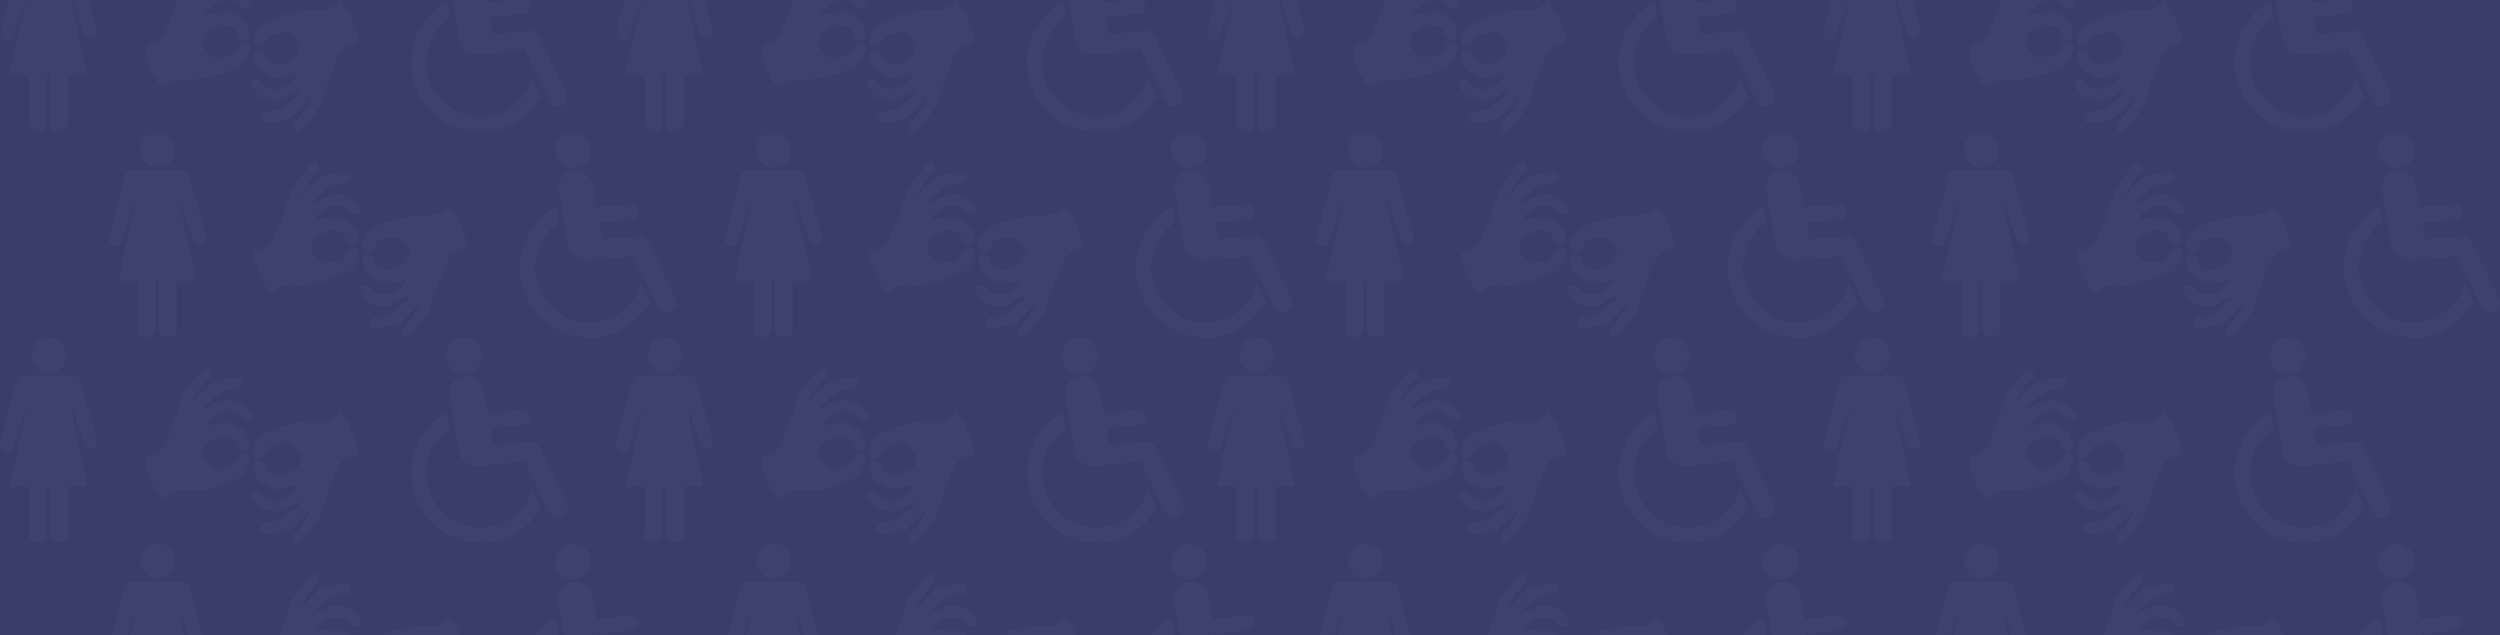 <svg xmlns="http://www.w3.org/2000/svg" xmlns:xlink="http://www.w3.org/1999/xlink" width="1366" height="347" viewBox="0 0 1366 347">
  <defs>
    <clipPath id="clip-path">
      <rect id="Rectángulo_2262" data-name="Rectángulo 2262" width="1366" height="347" transform="translate(0 2720)" fill="#50527e" stroke="#707070" stroke-width="1"/>
    </clipPath>
    <clipPath id="clip-path-2">
      <rect id="Rectángulo_2259" data-name="Rectángulo 2259" width="116.397" height="95.596" fill="#50527e"/>
    </clipPath>
    <clipPath id="clip-path-18">
      <rect id="Rectángulo_2260" data-name="Rectángulo 2260" width="52.861" height="112.301" fill="#50527e"/>
    </clipPath>
    <clipPath id="clip-path-34">
      <rect id="Rectángulo_2261" data-name="Rectángulo 2261" width="85.511" height="112.301" fill="#50527e"/>
    </clipPath>
  </defs>
  <g id="Grupo_1340" data-name="Grupo 1340" transform="translate(0 -2384)">
    <rect id="Rectángulo_2230" data-name="Rectángulo 2230" width="1366" height="347" transform="translate(0 2384)" fill="#3a3c6a"/>
    <g id="Enmascarar_grupo_56" data-name="Enmascarar grupo 56" transform="translate(0 -336)" opacity="0.4" clip-path="url(#clip-path)">
      <g id="Grupo_1249" data-name="Grupo 1249" transform="translate(0 -297.871)">
        <g id="Grupo_1195" data-name="Grupo 1195" transform="translate(79.241 2994.474)" opacity="0.43">
          <g id="Grupo_1192" data-name="Grupo 1192" transform="translate(0)" clip-path="url(#clip-path-2)">
            <path id="Trazado_6011" data-name="Trazado 6011" d="M.04,49.371c.271-1.733,5.834-2.4,8.426-4.615,3.8-3.246,11.16-27.813,12.088-29.7a44.469,44.469,0,0,1,5.8-8.625c2.7-2.818,8-10.675,9.064-3.486C35.5,4.875,33.805,5.917,32.1,8.2c-2.855,3.8-6.336,8.412-5.894,9.94C28.644,15.568,35.315,7.22,40,6.723c3.821-.407,14.724-4.582,13.159,1.6-.984,3.886-6.939,3.247-9.907,4.32-3.536,1.279-12.309,8.431-11.707,9.893,2.641-.783,8.615-4.727,10.55-4.985a20.147,20.147,0,0,1,11.4,1.558c.482.218,1.19,1.5,2.145,2.759,1.443,1.9,3.859,2.961,2.275,5.688-1.332,2.293-4.319.836-6.683-1.9-1.758-2.038-8.325-2.258-6.983-2.23.868.019-3.167.443-6.889,3.163-2.357,1.719-3.742,2.223-4,5.1a77.917,77.917,0,0,1,10.986-2.315c1.024-.1,11.056,4.294,11.584,7.461.228,1.354,3.234,12.579-4.132,7.658-2.053-1.373-1.325-3.839-2.707-5.465-.645-.759-4.754-1.86-5.8-2.221-.792-.274-5.592,1.942-10.3,4.434a32.071,32.071,0,0,0-1.58,6.787,40.672,40.672,0,0,0,5.6,6.866c5.424-.6,10.385-.932,11.35-2.106,1.186-1.44,3.018-6.121,5.089-6.411a3.194,3.194,0,0,1,3.629,3.472c-.1,3.331-2.956,8.759-6.013,10.389-2.009,1.073-18.556,7.475-27.676,6.7-5.371-.457-9.5.506-13.483,4.666C3.923,66.676-.473,52.627.04,49.371M106.5,23.988c-3.98,4.16-8.112,5.123-13.485,4.669-9.117-.778-25.665,5.625-27.676,6.7-3.056,1.633-5.915,7.06-6.012,10.389a3.2,3.2,0,0,0,3.628,3.474c2.072-.29,3.9-4.971,5.09-6.414.966-1.173,5.925-1.5,11.35-2.1a40.756,40.756,0,0,1,5.6,6.863,32.06,32.06,0,0,1-1.58,6.786C78.7,56.844,73.9,59.06,73.1,58.786c-1.045-.361-5.151-1.464-5.8-2.223-1.383-1.623-.653-4.09-2.708-5.463-7.367-4.922-4.361,6.3-4.132,7.655.529,3.167,10.56,7.557,11.582,7.461A77.815,77.815,0,0,0,83.035,63.9c-.261,2.881-1.648,3.385-4.007,5.107-3.722,2.72-7.756,3.141-6.89,3.16,1.346.03-5.222-.192-6.98-2.228-2.364-2.738-5.351-4.2-6.685-1.9-1.582,2.725.833,3.788,2.276,5.688.957,1.256,1.664,2.542,2.146,2.76a20.188,20.188,0,0,0,11.4,1.558c1.935-.26,7.907-4.2,10.547-4.985.6,1.462-8.168,8.611-11.707,9.89-2.965,1.073-8.92.433-9.905,4.32-1.563,6.179,9.339,2.005,13.159,1.6,4.688-.5,11.357-8.846,13.8-11.415.442,1.529-3.039,6.142-5.893,9.942-1.714,2.277-3.4,3.319-3.322,5.247,1.058,7.189,6.365-.668,9.061-3.486a44.582,44.582,0,0,0,5.8-8.625c.928-1.883,8.286-26.45,12.086-29.7,2.594-2.211,8.156-2.881,8.428-4.612.51-3.259-3.884-17.307-9.861-22.236" transform="translate(0 0.001)" fill="#50527e"/>
          </g>
        </g>
        <g id="Grupo_1236" data-name="Grupo 1236" transform="translate(79.241 3219.076)" opacity="0.43">
          <g id="Grupo_1192-2" data-name="Grupo 1192" transform="translate(0)" clip-path="url(#clip-path-2)">
            <path id="Trazado_6011-2" data-name="Trazado 6011" d="M.04,49.371c.271-1.733,5.834-2.4,8.426-4.615,3.8-3.246,11.16-27.813,12.088-29.7a44.469,44.469,0,0,1,5.8-8.625c2.7-2.818,8-10.675,9.064-3.486C35.5,4.875,33.805,5.917,32.1,8.2c-2.855,3.8-6.336,8.412-5.894,9.94C28.644,15.568,35.315,7.22,40,6.723c3.821-.407,14.724-4.582,13.159,1.6-.984,3.886-6.939,3.247-9.907,4.32-3.536,1.279-12.309,8.431-11.707,9.893,2.641-.783,8.615-4.727,10.55-4.985a20.147,20.147,0,0,1,11.4,1.558c.482.218,1.19,1.5,2.145,2.759,1.443,1.9,3.859,2.961,2.275,5.688-1.332,2.293-4.319.836-6.683-1.9-1.758-2.038-8.325-2.258-6.983-2.23.868.019-3.167.443-6.889,3.163-2.357,1.719-3.742,2.223-4,5.1a77.917,77.917,0,0,1,10.986-2.315c1.024-.1,11.056,4.294,11.584,7.461.228,1.354,3.234,12.579-4.132,7.658-2.053-1.373-1.325-3.839-2.707-5.465-.645-.759-4.754-1.86-5.8-2.221-.792-.274-5.592,1.942-10.3,4.434a32.071,32.071,0,0,0-1.58,6.787,40.672,40.672,0,0,0,5.6,6.866c5.424-.6,10.385-.932,11.35-2.106,1.186-1.44,3.018-6.121,5.089-6.411a3.194,3.194,0,0,1,3.629,3.472c-.1,3.331-2.956,8.759-6.013,10.389-2.009,1.073-18.556,7.475-27.676,6.7-5.371-.457-9.5.506-13.483,4.666C3.923,66.676-.473,52.627.04,49.371M106.5,23.988c-3.98,4.16-8.112,5.123-13.485,4.669-9.117-.778-25.665,5.625-27.676,6.7-3.056,1.633-5.915,7.06-6.012,10.389a3.2,3.2,0,0,0,3.628,3.474c2.072-.29,3.9-4.971,5.09-6.414.966-1.173,5.925-1.5,11.35-2.1a40.756,40.756,0,0,1,5.6,6.863,32.06,32.06,0,0,1-1.58,6.786C78.7,56.844,73.9,59.06,73.1,58.786c-1.045-.361-5.151-1.464-5.8-2.223-1.383-1.623-.653-4.09-2.708-5.463-7.367-4.922-4.361,6.3-4.132,7.655.529,3.167,10.56,7.557,11.582,7.461A77.815,77.815,0,0,0,83.035,63.9c-.261,2.881-1.648,3.385-4.007,5.107-3.722,2.72-7.756,3.141-6.89,3.16,1.346.03-5.222-.192-6.98-2.228-2.364-2.738-5.351-4.2-6.685-1.9-1.582,2.725.833,3.788,2.276,5.688.957,1.256,1.664,2.542,2.146,2.76a20.188,20.188,0,0,0,11.4,1.558c1.935-.26,7.907-4.2,10.547-4.985.6,1.462-8.168,8.611-11.707,9.89-2.965,1.073-8.92.433-9.905,4.32-1.563,6.179,9.339,2.005,13.159,1.6,4.688-.5,11.357-8.846,13.8-11.415.442,1.529-3.039,6.142-5.893,9.942-1.714,2.277-3.4,3.319-3.322,5.247,1.058,7.189,6.365-.668,9.061-3.486a44.582,44.582,0,0,0,5.8-8.625c.928-1.883,8.286-26.45,12.086-29.7,2.594-2.211,8.156-2.881,8.428-4.612.51-3.259-3.884-17.307-9.861-22.236" transform="translate(0 0.001)" fill="#50527e"/>
          </g>
        </g>
        <g id="Grupo_1213" data-name="Grupo 1213" transform="translate(138.679 3106.775)" opacity="0.43">
          <g id="Grupo_1192-3" data-name="Grupo 1192" transform="translate(0)" clip-path="url(#clip-path-2)">
            <path id="Trazado_6011-3" data-name="Trazado 6011" d="M.04,49.371c.271-1.733,5.834-2.4,8.426-4.615,3.8-3.246,11.16-27.813,12.088-29.7a44.469,44.469,0,0,1,5.8-8.625c2.7-2.818,8-10.675,9.064-3.486C35.5,4.875,33.805,5.917,32.1,8.2c-2.855,3.8-6.336,8.412-5.894,9.94C28.644,15.568,35.315,7.22,40,6.723c3.821-.407,14.724-4.582,13.159,1.6-.984,3.886-6.939,3.247-9.907,4.32-3.536,1.279-12.309,8.431-11.707,9.893,2.641-.783,8.615-4.727,10.55-4.985a20.147,20.147,0,0,1,11.4,1.558c.482.218,1.19,1.5,2.145,2.759,1.443,1.9,3.859,2.961,2.275,5.688-1.332,2.293-4.319.836-6.683-1.9-1.758-2.038-8.325-2.258-6.983-2.23.868.019-3.167.443-6.889,3.163-2.357,1.719-3.742,2.223-4,5.1a77.917,77.917,0,0,1,10.986-2.315c1.024-.1,11.056,4.294,11.584,7.461.228,1.354,3.234,12.579-4.132,7.658-2.053-1.373-1.325-3.839-2.707-5.465-.645-.759-4.754-1.86-5.8-2.221-.792-.274-5.592,1.942-10.3,4.434a32.071,32.071,0,0,0-1.58,6.787,40.672,40.672,0,0,0,5.6,6.866c5.424-.6,10.385-.932,11.35-2.106,1.186-1.44,3.018-6.121,5.089-6.411a3.194,3.194,0,0,1,3.629,3.472c-.1,3.331-2.956,8.759-6.013,10.389-2.009,1.073-18.556,7.475-27.676,6.7-5.371-.457-9.5.506-13.483,4.666C3.923,66.676-.473,52.627.04,49.371M106.5,23.988c-3.98,4.16-8.112,5.123-13.485,4.669-9.117-.778-25.665,5.625-27.676,6.7-3.056,1.633-5.915,7.06-6.012,10.389a3.2,3.2,0,0,0,3.628,3.474c2.072-.29,3.9-4.971,5.09-6.414.966-1.173,5.925-1.5,11.35-2.1a40.756,40.756,0,0,1,5.6,6.863,32.06,32.06,0,0,1-1.58,6.786C78.7,56.844,73.9,59.06,73.1,58.786c-1.045-.361-5.151-1.464-5.8-2.223-1.383-1.623-.653-4.09-2.708-5.463-7.367-4.922-4.361,6.3-4.132,7.655.529,3.167,10.56,7.557,11.582,7.461A77.815,77.815,0,0,0,83.035,63.9c-.261,2.881-1.648,3.385-4.007,5.107-3.722,2.72-7.756,3.141-6.89,3.16,1.346.03-5.222-.192-6.98-2.228-2.364-2.738-5.351-4.2-6.685-1.9-1.582,2.725.833,3.788,2.276,5.688.957,1.256,1.664,2.542,2.146,2.76a20.188,20.188,0,0,0,11.4,1.558c1.935-.26,7.907-4.2,10.547-4.985.6,1.462-8.168,8.611-11.707,9.89-2.965,1.073-8.92.433-9.905,4.32-1.563,6.179,9.339,2.005,13.159,1.6,4.688-.5,11.357-8.846,13.8-11.415.442,1.529-3.039,6.142-5.893,9.942-1.714,2.277-3.4,3.319-3.322,5.247,1.058,7.189,6.365-.668,9.061-3.486a44.582,44.582,0,0,0,5.8-8.625c.928-1.883,8.286-26.45,12.086-29.7,2.594-2.211,8.156-2.881,8.428-4.612.51-3.259-3.884-17.307-9.861-22.236" transform="translate(0 0.001)" fill="#50527e"/>
          </g>
        </g>
        <g id="Grupo_1225" data-name="Grupo 1225" transform="translate(138.679 3331.378)" opacity="0.43">
          <g id="Grupo_1192-4" data-name="Grupo 1192" transform="translate(0)" clip-path="url(#clip-path-2)">
            <path id="Trazado_6011-4" data-name="Trazado 6011" d="M.04,49.371c.271-1.733,5.834-2.4,8.426-4.615,3.8-3.246,11.16-27.813,12.088-29.7a44.469,44.469,0,0,1,5.8-8.625c2.7-2.818,8-10.675,9.064-3.486C35.5,4.875,33.805,5.917,32.1,8.2c-2.855,3.8-6.336,8.412-5.894,9.94C28.644,15.568,35.315,7.22,40,6.723c3.821-.407,14.724-4.582,13.159,1.6-.984,3.886-6.939,3.247-9.907,4.32-3.536,1.279-12.309,8.431-11.707,9.893,2.641-.783,8.615-4.727,10.55-4.985a20.147,20.147,0,0,1,11.4,1.558c.482.218,1.19,1.5,2.145,2.759,1.443,1.9,3.859,2.961,2.275,5.688-1.332,2.293-4.319.836-6.683-1.9-1.758-2.038-8.325-2.258-6.983-2.23.868.019-3.167.443-6.889,3.163-2.357,1.719-3.742,2.223-4,5.1a77.917,77.917,0,0,1,10.986-2.315c1.024-.1,11.056,4.294,11.584,7.461.228,1.354,3.234,12.579-4.132,7.658-2.053-1.373-1.325-3.839-2.707-5.465-.645-.759-4.754-1.86-5.8-2.221-.792-.274-5.592,1.942-10.3,4.434a32.071,32.071,0,0,0-1.58,6.787,40.672,40.672,0,0,0,5.6,6.866c5.424-.6,10.385-.932,11.35-2.106,1.186-1.44,3.018-6.121,5.089-6.411a3.194,3.194,0,0,1,3.629,3.472c-.1,3.331-2.956,8.759-6.013,10.389-2.009,1.073-18.556,7.475-27.676,6.7-5.371-.457-9.5.506-13.483,4.666C3.923,66.676-.473,52.627.04,49.371M106.5,23.988c-3.98,4.16-8.112,5.123-13.485,4.669-9.117-.778-25.665,5.625-27.676,6.7-3.056,1.633-5.915,7.06-6.012,10.389a3.2,3.2,0,0,0,3.628,3.474c2.072-.29,3.9-4.971,5.09-6.414.966-1.173,5.925-1.5,11.35-2.1a40.756,40.756,0,0,1,5.6,6.863,32.06,32.06,0,0,1-1.58,6.786C78.7,56.844,73.9,59.06,73.1,58.786c-1.045-.361-5.151-1.464-5.8-2.223-1.383-1.623-.653-4.09-2.708-5.463-7.367-4.922-4.361,6.3-4.132,7.655.529,3.167,10.56,7.557,11.582,7.461A77.815,77.815,0,0,0,83.035,63.9c-.261,2.881-1.648,3.385-4.007,5.107-3.722,2.72-7.756,3.141-6.89,3.16,1.346.03-5.222-.192-6.98-2.228-2.364-2.738-5.351-4.2-6.685-1.9-1.582,2.725.833,3.788,2.276,5.688.957,1.256,1.664,2.542,2.146,2.76a20.188,20.188,0,0,0,11.4,1.558c1.935-.26,7.907-4.2,10.547-4.985.6,1.462-8.168,8.611-11.707,9.89-2.965,1.073-8.92.433-9.905,4.32-1.563,6.179,9.339,2.005,13.159,1.6,4.688-.5,11.357-8.846,13.8-11.415.442,1.529-3.039,6.142-5.893,9.942-1.714,2.277-3.4,3.319-3.322,5.247,1.058,7.189,6.365-.668,9.061-3.486a44.582,44.582,0,0,0,5.8-8.625c.928-1.883,8.286-26.45,12.086-29.7,2.594-2.211,8.156-2.881,8.428-4.612.51-3.259-3.884-17.307-9.861-22.236" transform="translate(0 0.001)" fill="#50527e"/>
          </g>
        </g>
        <g id="Grupo_1211" data-name="Grupo 1211" transform="translate(739.103 2994.474)" opacity="0.43">
          <g id="Grupo_1192-5" data-name="Grupo 1192" transform="translate(0)" clip-path="url(#clip-path-2)">
            <path id="Trazado_6011-5" data-name="Trazado 6011" d="M.04,49.371c.271-1.733,5.834-2.4,8.426-4.615,3.8-3.246,11.16-27.813,12.088-29.7a44.469,44.469,0,0,1,5.8-8.625c2.7-2.818,8-10.675,9.064-3.486C35.5,4.875,33.805,5.917,32.1,8.2c-2.855,3.8-6.336,8.412-5.894,9.94C28.644,15.568,35.315,7.22,40,6.723c3.821-.407,14.724-4.582,13.159,1.6-.984,3.886-6.939,3.247-9.907,4.32-3.536,1.279-12.309,8.431-11.707,9.893,2.641-.783,8.615-4.727,10.55-4.985a20.147,20.147,0,0,1,11.4,1.558c.482.218,1.19,1.5,2.145,2.759,1.443,1.9,3.859,2.961,2.275,5.688-1.332,2.293-4.319.836-6.683-1.9-1.758-2.038-8.325-2.258-6.983-2.23.868.019-3.167.443-6.889,3.163-2.357,1.719-3.742,2.223-4,5.1a77.917,77.917,0,0,1,10.986-2.315c1.024-.1,11.056,4.294,11.584,7.461.228,1.354,3.234,12.579-4.132,7.658-2.053-1.373-1.325-3.839-2.707-5.465-.645-.759-4.754-1.86-5.8-2.221-.792-.274-5.592,1.942-10.3,4.434a32.071,32.071,0,0,0-1.58,6.787,40.672,40.672,0,0,0,5.6,6.866c5.424-.6,10.385-.932,11.35-2.106,1.186-1.44,3.018-6.121,5.089-6.411a3.194,3.194,0,0,1,3.629,3.472c-.1,3.331-2.956,8.759-6.013,10.389-2.009,1.073-18.556,7.475-27.676,6.7-5.371-.457-9.5.506-13.483,4.666C3.923,66.676-.473,52.627.04,49.371M106.5,23.988c-3.98,4.16-8.112,5.123-13.485,4.669-9.117-.778-25.665,5.625-27.676,6.7-3.056,1.633-5.915,7.06-6.012,10.389a3.2,3.2,0,0,0,3.628,3.474c2.072-.29,3.9-4.971,5.09-6.414.966-1.173,5.925-1.5,11.35-2.1a40.756,40.756,0,0,1,5.6,6.863,32.06,32.06,0,0,1-1.58,6.786C78.7,56.844,73.9,59.06,73.1,58.786c-1.045-.361-5.151-1.464-5.8-2.223-1.383-1.623-.653-4.09-2.708-5.463-7.367-4.922-4.361,6.3-4.132,7.655.529,3.167,10.56,7.557,11.582,7.461A77.815,77.815,0,0,0,83.035,63.9c-.261,2.881-1.648,3.385-4.007,5.107-3.722,2.72-7.756,3.141-6.89,3.16,1.346.03-5.222-.192-6.98-2.228-2.364-2.738-5.351-4.2-6.685-1.9-1.582,2.725.833,3.788,2.276,5.688.957,1.256,1.664,2.542,2.146,2.76a20.188,20.188,0,0,0,11.4,1.558c1.935-.26,7.907-4.2,10.547-4.985.6,1.462-8.168,8.611-11.707,9.89-2.965,1.073-8.92.433-9.905,4.32-1.563,6.179,9.339,2.005,13.159,1.6,4.688-.5,11.357-8.846,13.8-11.415.442,1.529-3.039,6.142-5.893,9.942-1.714,2.277-3.4,3.319-3.322,5.247,1.058,7.189,6.365-.668,9.061-3.486a44.582,44.582,0,0,0,5.8-8.625c.928-1.883,8.286-26.45,12.086-29.7,2.594-2.211,8.156-2.881,8.428-4.612.51-3.259-3.884-17.307-9.861-22.236" transform="translate(0 0.001)" fill="#50527e"/>
          </g>
        </g>
        <g id="Grupo_1237" data-name="Grupo 1237" transform="translate(739.103 3219.076)" opacity="0.43">
          <g id="Grupo_1192-6" data-name="Grupo 1192" transform="translate(0)" clip-path="url(#clip-path-2)">
            <path id="Trazado_6011-6" data-name="Trazado 6011" d="M.04,49.371c.271-1.733,5.834-2.4,8.426-4.615,3.8-3.246,11.16-27.813,12.088-29.7a44.469,44.469,0,0,1,5.8-8.625c2.7-2.818,8-10.675,9.064-3.486C35.5,4.875,33.805,5.917,32.1,8.2c-2.855,3.8-6.336,8.412-5.894,9.94C28.644,15.568,35.315,7.22,40,6.723c3.821-.407,14.724-4.582,13.159,1.6-.984,3.886-6.939,3.247-9.907,4.32-3.536,1.279-12.309,8.431-11.707,9.893,2.641-.783,8.615-4.727,10.55-4.985a20.147,20.147,0,0,1,11.4,1.558c.482.218,1.19,1.5,2.145,2.759,1.443,1.9,3.859,2.961,2.275,5.688-1.332,2.293-4.319.836-6.683-1.9-1.758-2.038-8.325-2.258-6.983-2.23.868.019-3.167.443-6.889,3.163-2.357,1.719-3.742,2.223-4,5.1a77.917,77.917,0,0,1,10.986-2.315c1.024-.1,11.056,4.294,11.584,7.461.228,1.354,3.234,12.579-4.132,7.658-2.053-1.373-1.325-3.839-2.707-5.465-.645-.759-4.754-1.86-5.8-2.221-.792-.274-5.592,1.942-10.3,4.434a32.071,32.071,0,0,0-1.58,6.787,40.672,40.672,0,0,0,5.6,6.866c5.424-.6,10.385-.932,11.35-2.106,1.186-1.44,3.018-6.121,5.089-6.411a3.194,3.194,0,0,1,3.629,3.472c-.1,3.331-2.956,8.759-6.013,10.389-2.009,1.073-18.556,7.475-27.676,6.7-5.371-.457-9.5.506-13.483,4.666C3.923,66.676-.473,52.627.04,49.371M106.5,23.988c-3.98,4.16-8.112,5.123-13.485,4.669-9.117-.778-25.665,5.625-27.676,6.7-3.056,1.633-5.915,7.06-6.012,10.389a3.2,3.2,0,0,0,3.628,3.474c2.072-.29,3.9-4.971,5.09-6.414.966-1.173,5.925-1.5,11.35-2.1a40.756,40.756,0,0,1,5.6,6.863,32.06,32.06,0,0,1-1.58,6.786C78.7,56.844,73.9,59.06,73.1,58.786c-1.045-.361-5.151-1.464-5.8-2.223-1.383-1.623-.653-4.09-2.708-5.463-7.367-4.922-4.361,6.3-4.132,7.655.529,3.167,10.56,7.557,11.582,7.461A77.815,77.815,0,0,0,83.035,63.9c-.261,2.881-1.648,3.385-4.007,5.107-3.722,2.72-7.756,3.141-6.89,3.16,1.346.03-5.222-.192-6.98-2.228-2.364-2.738-5.351-4.2-6.685-1.9-1.582,2.725.833,3.788,2.276,5.688.957,1.256,1.664,2.542,2.146,2.76a20.188,20.188,0,0,0,11.4,1.558c1.935-.26,7.907-4.2,10.547-4.985.6,1.462-8.168,8.611-11.707,9.89-2.965,1.073-8.92.433-9.905,4.32-1.563,6.179,9.339,2.005,13.159,1.6,4.688-.5,11.357-8.846,13.8-11.415.442,1.529-3.039,6.142-5.893,9.942-1.714,2.277-3.4,3.319-3.322,5.247,1.058,7.189,6.365-.668,9.061-3.486a44.582,44.582,0,0,0,5.8-8.625c.928-1.883,8.286-26.45,12.086-29.7,2.594-2.211,8.156-2.881,8.428-4.612.51-3.259-3.884-17.307-9.861-22.236" transform="translate(0 0.001)" fill="#50527e"/>
          </g>
        </g>
        <g id="Grupo_1215" data-name="Grupo 1215" transform="translate(798.54 3106.775)" opacity="0.43">
          <g id="Grupo_1192-7" data-name="Grupo 1192" transform="translate(0)" clip-path="url(#clip-path-2)">
            <path id="Trazado_6011-7" data-name="Trazado 6011" d="M.04,49.371c.271-1.733,5.834-2.4,8.426-4.615,3.8-3.246,11.16-27.813,12.088-29.7a44.469,44.469,0,0,1,5.8-8.625c2.7-2.818,8-10.675,9.064-3.486C35.5,4.875,33.805,5.917,32.1,8.2c-2.855,3.8-6.336,8.412-5.894,9.94C28.644,15.568,35.315,7.22,40,6.723c3.821-.407,14.724-4.582,13.159,1.6-.984,3.886-6.939,3.247-9.907,4.32-3.536,1.279-12.309,8.431-11.707,9.893,2.641-.783,8.615-4.727,10.55-4.985a20.147,20.147,0,0,1,11.4,1.558c.482.218,1.19,1.5,2.145,2.759,1.443,1.9,3.859,2.961,2.275,5.688-1.332,2.293-4.319.836-6.683-1.9-1.758-2.038-8.325-2.258-6.983-2.23.868.019-3.167.443-6.889,3.163-2.357,1.719-3.742,2.223-4,5.1a77.917,77.917,0,0,1,10.986-2.315c1.024-.1,11.056,4.294,11.584,7.461.228,1.354,3.234,12.579-4.132,7.658-2.053-1.373-1.325-3.839-2.707-5.465-.645-.759-4.754-1.86-5.8-2.221-.792-.274-5.592,1.942-10.3,4.434a32.071,32.071,0,0,0-1.58,6.787,40.672,40.672,0,0,0,5.6,6.866c5.424-.6,10.385-.932,11.35-2.106,1.186-1.44,3.018-6.121,5.089-6.411a3.194,3.194,0,0,1,3.629,3.472c-.1,3.331-2.956,8.759-6.013,10.389-2.009,1.073-18.556,7.475-27.676,6.7-5.371-.457-9.5.506-13.483,4.666C3.923,66.676-.473,52.627.04,49.371M106.5,23.988c-3.98,4.16-8.112,5.123-13.485,4.669-9.117-.778-25.665,5.625-27.676,6.7-3.056,1.633-5.915,7.06-6.012,10.389a3.2,3.2,0,0,0,3.628,3.474c2.072-.29,3.9-4.971,5.09-6.414.966-1.173,5.925-1.5,11.35-2.1a40.756,40.756,0,0,1,5.6,6.863,32.06,32.06,0,0,1-1.58,6.786C78.7,56.844,73.9,59.06,73.1,58.786c-1.045-.361-5.151-1.464-5.8-2.223-1.383-1.623-.653-4.09-2.708-5.463-7.367-4.922-4.361,6.3-4.132,7.655.529,3.167,10.56,7.557,11.582,7.461A77.815,77.815,0,0,0,83.035,63.9c-.261,2.881-1.648,3.385-4.007,5.107-3.722,2.72-7.756,3.141-6.89,3.16,1.346.03-5.222-.192-6.98-2.228-2.364-2.738-5.351-4.2-6.685-1.9-1.582,2.725.833,3.788,2.276,5.688.957,1.256,1.664,2.542,2.146,2.76a20.188,20.188,0,0,0,11.4,1.558c1.935-.26,7.907-4.2,10.547-4.985.6,1.462-8.168,8.611-11.707,9.89-2.965,1.073-8.92.433-9.905,4.32-1.563,6.179,9.339,2.005,13.159,1.6,4.688-.5,11.357-8.846,13.8-11.415.442,1.529-3.039,6.142-5.893,9.942-1.714,2.277-3.4,3.319-3.322,5.247,1.058,7.189,6.365-.668,9.061-3.486a44.582,44.582,0,0,0,5.8-8.625c.928-1.883,8.286-26.45,12.086-29.7,2.594-2.211,8.156-2.881,8.428-4.612.51-3.259-3.884-17.307-9.861-22.236" transform="translate(0 0.001)" fill="#50527e"/>
          </g>
        </g>
        <g id="Grupo_1226" data-name="Grupo 1226" transform="translate(798.54 3331.378)" opacity="0.43">
          <g id="Grupo_1192-8" data-name="Grupo 1192" transform="translate(0)" clip-path="url(#clip-path-2)">
            <path id="Trazado_6011-8" data-name="Trazado 6011" d="M.04,49.371c.271-1.733,5.834-2.4,8.426-4.615,3.8-3.246,11.16-27.813,12.088-29.7a44.469,44.469,0,0,1,5.8-8.625c2.7-2.818,8-10.675,9.064-3.486C35.5,4.875,33.805,5.917,32.1,8.2c-2.855,3.8-6.336,8.412-5.894,9.94C28.644,15.568,35.315,7.22,40,6.723c3.821-.407,14.724-4.582,13.159,1.6-.984,3.886-6.939,3.247-9.907,4.32-3.536,1.279-12.309,8.431-11.707,9.893,2.641-.783,8.615-4.727,10.55-4.985a20.147,20.147,0,0,1,11.4,1.558c.482.218,1.19,1.5,2.145,2.759,1.443,1.9,3.859,2.961,2.275,5.688-1.332,2.293-4.319.836-6.683-1.9-1.758-2.038-8.325-2.258-6.983-2.23.868.019-3.167.443-6.889,3.163-2.357,1.719-3.742,2.223-4,5.1a77.917,77.917,0,0,1,10.986-2.315c1.024-.1,11.056,4.294,11.584,7.461.228,1.354,3.234,12.579-4.132,7.658-2.053-1.373-1.325-3.839-2.707-5.465-.645-.759-4.754-1.86-5.8-2.221-.792-.274-5.592,1.942-10.3,4.434a32.071,32.071,0,0,0-1.58,6.787,40.672,40.672,0,0,0,5.6,6.866c5.424-.6,10.385-.932,11.35-2.106,1.186-1.44,3.018-6.121,5.089-6.411a3.194,3.194,0,0,1,3.629,3.472c-.1,3.331-2.956,8.759-6.013,10.389-2.009,1.073-18.556,7.475-27.676,6.7-5.371-.457-9.5.506-13.483,4.666C3.923,66.676-.473,52.627.04,49.371M106.5,23.988c-3.98,4.16-8.112,5.123-13.485,4.669-9.117-.778-25.665,5.625-27.676,6.7-3.056,1.633-5.915,7.06-6.012,10.389a3.2,3.2,0,0,0,3.628,3.474c2.072-.29,3.9-4.971,5.09-6.414.966-1.173,5.925-1.5,11.35-2.1a40.756,40.756,0,0,1,5.6,6.863,32.06,32.06,0,0,1-1.58,6.786C78.7,56.844,73.9,59.06,73.1,58.786c-1.045-.361-5.151-1.464-5.8-2.223-1.383-1.623-.653-4.09-2.708-5.463-7.367-4.922-4.361,6.3-4.132,7.655.529,3.167,10.56,7.557,11.582,7.461A77.815,77.815,0,0,0,83.035,63.9c-.261,2.881-1.648,3.385-4.007,5.107-3.722,2.72-7.756,3.141-6.89,3.16,1.346.03-5.222-.192-6.98-2.228-2.364-2.738-5.351-4.2-6.685-1.9-1.582,2.725.833,3.788,2.276,5.688.957,1.256,1.664,2.542,2.146,2.76a20.188,20.188,0,0,0,11.4,1.558c1.935-.26,7.907-4.2,10.547-4.985.6,1.462-8.168,8.611-11.707,9.89-2.965,1.073-8.92.433-9.905,4.32-1.563,6.179,9.339,2.005,13.159,1.6,4.688-.5,11.357-8.846,13.8-11.415.442,1.529-3.039,6.142-5.893,9.942-1.714,2.277-3.4,3.319-3.322,5.247,1.058,7.189,6.365-.668,9.061-3.486a44.582,44.582,0,0,0,5.8-8.625c.928-1.883,8.286-26.45,12.086-29.7,2.594-2.211,8.156-2.881,8.428-4.612.51-3.259-3.884-17.307-9.861-22.236" transform="translate(0 0.001)" fill="#50527e"/>
          </g>
        </g>
        <g id="Grupo_1205" data-name="Grupo 1205" transform="translate(415.786 2994.474)" opacity="0.43">
          <g id="Grupo_1192-9" data-name="Grupo 1192" transform="translate(0)" clip-path="url(#clip-path-2)">
            <path id="Trazado_6011-9" data-name="Trazado 6011" d="M.04,49.371c.271-1.733,5.834-2.4,8.426-4.615,3.8-3.246,11.16-27.813,12.088-29.7a44.469,44.469,0,0,1,5.8-8.625c2.7-2.818,8-10.675,9.064-3.486C35.5,4.875,33.805,5.917,32.1,8.2c-2.855,3.8-6.336,8.412-5.894,9.94C28.644,15.568,35.315,7.22,40,6.723c3.821-.407,14.724-4.582,13.159,1.6-.984,3.886-6.939,3.247-9.907,4.32-3.536,1.279-12.309,8.431-11.707,9.893,2.641-.783,8.615-4.727,10.55-4.985a20.147,20.147,0,0,1,11.4,1.558c.482.218,1.19,1.5,2.145,2.759,1.443,1.9,3.859,2.961,2.275,5.688-1.332,2.293-4.319.836-6.683-1.9-1.758-2.038-8.325-2.258-6.983-2.23.868.019-3.167.443-6.889,3.163-2.357,1.719-3.742,2.223-4,5.1a77.917,77.917,0,0,1,10.986-2.315c1.024-.1,11.056,4.294,11.584,7.461.228,1.354,3.234,12.579-4.132,7.658-2.053-1.373-1.325-3.839-2.707-5.465-.645-.759-4.754-1.86-5.8-2.221-.792-.274-5.592,1.942-10.3,4.434a32.071,32.071,0,0,0-1.58,6.787,40.672,40.672,0,0,0,5.6,6.866c5.424-.6,10.385-.932,11.35-2.106,1.186-1.44,3.018-6.121,5.089-6.411a3.194,3.194,0,0,1,3.629,3.472c-.1,3.331-2.956,8.759-6.013,10.389-2.009,1.073-18.556,7.475-27.676,6.7-5.371-.457-9.5.506-13.483,4.666C3.923,66.676-.473,52.627.04,49.371M106.5,23.988c-3.98,4.16-8.112,5.123-13.485,4.669-9.117-.778-25.665,5.625-27.676,6.7-3.056,1.633-5.915,7.06-6.012,10.389a3.2,3.2,0,0,0,3.628,3.474c2.072-.29,3.9-4.971,5.09-6.414.966-1.173,5.925-1.5,11.35-2.1a40.756,40.756,0,0,1,5.6,6.863,32.06,32.06,0,0,1-1.58,6.786C78.7,56.844,73.9,59.06,73.1,58.786c-1.045-.361-5.151-1.464-5.8-2.223-1.383-1.623-.653-4.09-2.708-5.463-7.367-4.922-4.361,6.3-4.132,7.655.529,3.167,10.56,7.557,11.582,7.461A77.815,77.815,0,0,0,83.035,63.9c-.261,2.881-1.648,3.385-4.007,5.107-3.722,2.72-7.756,3.141-6.89,3.16,1.346.03-5.222-.192-6.98-2.228-2.364-2.738-5.351-4.2-6.685-1.9-1.582,2.725.833,3.788,2.276,5.688.957,1.256,1.664,2.542,2.146,2.76a20.188,20.188,0,0,0,11.4,1.558c1.935-.26,7.907-4.2,10.547-4.985.6,1.462-8.168,8.611-11.707,9.89-2.965,1.073-8.92.433-9.905,4.32-1.563,6.179,9.339,2.005,13.159,1.6,4.688-.5,11.357-8.846,13.8-11.415.442,1.529-3.039,6.142-5.893,9.942-1.714,2.277-3.4,3.319-3.322,5.247,1.058,7.189,6.365-.668,9.061-3.486a44.582,44.582,0,0,0,5.8-8.625c.928-1.883,8.286-26.45,12.086-29.7,2.594-2.211,8.156-2.881,8.428-4.612.51-3.259-3.884-17.307-9.861-22.236" transform="translate(0 0.001)" fill="#50527e"/>
          </g>
        </g>
        <g id="Grupo_1238" data-name="Grupo 1238" transform="translate(415.786 3219.076)" opacity="0.43">
          <g id="Grupo_1192-10" data-name="Grupo 1192" transform="translate(0)" clip-path="url(#clip-path-2)">
            <path id="Trazado_6011-10" data-name="Trazado 6011" d="M.04,49.371c.271-1.733,5.834-2.4,8.426-4.615,3.8-3.246,11.16-27.813,12.088-29.7a44.469,44.469,0,0,1,5.8-8.625c2.7-2.818,8-10.675,9.064-3.486C35.5,4.875,33.805,5.917,32.1,8.2c-2.855,3.8-6.336,8.412-5.894,9.94C28.644,15.568,35.315,7.22,40,6.723c3.821-.407,14.724-4.582,13.159,1.6-.984,3.886-6.939,3.247-9.907,4.32-3.536,1.279-12.309,8.431-11.707,9.893,2.641-.783,8.615-4.727,10.55-4.985a20.147,20.147,0,0,1,11.4,1.558c.482.218,1.19,1.5,2.145,2.759,1.443,1.9,3.859,2.961,2.275,5.688-1.332,2.293-4.319.836-6.683-1.9-1.758-2.038-8.325-2.258-6.983-2.23.868.019-3.167.443-6.889,3.163-2.357,1.719-3.742,2.223-4,5.1a77.917,77.917,0,0,1,10.986-2.315c1.024-.1,11.056,4.294,11.584,7.461.228,1.354,3.234,12.579-4.132,7.658-2.053-1.373-1.325-3.839-2.707-5.465-.645-.759-4.754-1.86-5.8-2.221-.792-.274-5.592,1.942-10.3,4.434a32.071,32.071,0,0,0-1.58,6.787,40.672,40.672,0,0,0,5.6,6.866c5.424-.6,10.385-.932,11.35-2.106,1.186-1.44,3.018-6.121,5.089-6.411a3.194,3.194,0,0,1,3.629,3.472c-.1,3.331-2.956,8.759-6.013,10.389-2.009,1.073-18.556,7.475-27.676,6.7-5.371-.457-9.5.506-13.483,4.666C3.923,66.676-.473,52.627.04,49.371M106.5,23.988c-3.98,4.16-8.112,5.123-13.485,4.669-9.117-.778-25.665,5.625-27.676,6.7-3.056,1.633-5.915,7.06-6.012,10.389a3.2,3.2,0,0,0,3.628,3.474c2.072-.29,3.9-4.971,5.09-6.414.966-1.173,5.925-1.5,11.35-2.1a40.756,40.756,0,0,1,5.6,6.863,32.06,32.06,0,0,1-1.58,6.786C78.7,56.844,73.9,59.06,73.1,58.786c-1.045-.361-5.151-1.464-5.8-2.223-1.383-1.623-.653-4.09-2.708-5.463-7.367-4.922-4.361,6.3-4.132,7.655.529,3.167,10.56,7.557,11.582,7.461A77.815,77.815,0,0,0,83.035,63.9c-.261,2.881-1.648,3.385-4.007,5.107-3.722,2.72-7.756,3.141-6.89,3.16,1.346.03-5.222-.192-6.98-2.228-2.364-2.738-5.351-4.2-6.685-1.9-1.582,2.725.833,3.788,2.276,5.688.957,1.256,1.664,2.542,2.146,2.76a20.188,20.188,0,0,0,11.4,1.558c1.935-.26,7.907-4.2,10.547-4.985.6,1.462-8.168,8.611-11.707,9.89-2.965,1.073-8.92.433-9.905,4.32-1.563,6.179,9.339,2.005,13.159,1.6,4.688-.5,11.357-8.846,13.8-11.415.442,1.529-3.039,6.142-5.893,9.942-1.714,2.277-3.4,3.319-3.322,5.247,1.058,7.189,6.365-.668,9.061-3.486a44.582,44.582,0,0,0,5.8-8.625c.928-1.883,8.286-26.45,12.086-29.7,2.594-2.211,8.156-2.881,8.428-4.612.51-3.259-3.884-17.307-9.861-22.236" transform="translate(0 0.001)" fill="#50527e"/>
          </g>
        </g>
        <g id="Grupo_1216" data-name="Grupo 1216" transform="translate(475.224 3106.775)" opacity="0.43">
          <g id="Grupo_1192-11" data-name="Grupo 1192" transform="translate(0)" clip-path="url(#clip-path-2)">
            <path id="Trazado_6011-11" data-name="Trazado 6011" d="M.04,49.371c.271-1.733,5.834-2.4,8.426-4.615,3.8-3.246,11.16-27.813,12.088-29.7a44.469,44.469,0,0,1,5.8-8.625c2.7-2.818,8-10.675,9.064-3.486C35.5,4.875,33.805,5.917,32.1,8.2c-2.855,3.8-6.336,8.412-5.894,9.94C28.644,15.568,35.315,7.22,40,6.723c3.821-.407,14.724-4.582,13.159,1.6-.984,3.886-6.939,3.247-9.907,4.32-3.536,1.279-12.309,8.431-11.707,9.893,2.641-.783,8.615-4.727,10.55-4.985a20.147,20.147,0,0,1,11.4,1.558c.482.218,1.19,1.5,2.145,2.759,1.443,1.9,3.859,2.961,2.275,5.688-1.332,2.293-4.319.836-6.683-1.9-1.758-2.038-8.325-2.258-6.983-2.23.868.019-3.167.443-6.889,3.163-2.357,1.719-3.742,2.223-4,5.1a77.917,77.917,0,0,1,10.986-2.315c1.024-.1,11.056,4.294,11.584,7.461.228,1.354,3.234,12.579-4.132,7.658-2.053-1.373-1.325-3.839-2.707-5.465-.645-.759-4.754-1.86-5.8-2.221-.792-.274-5.592,1.942-10.3,4.434a32.071,32.071,0,0,0-1.58,6.787,40.672,40.672,0,0,0,5.6,6.866c5.424-.6,10.385-.932,11.35-2.106,1.186-1.44,3.018-6.121,5.089-6.411a3.194,3.194,0,0,1,3.629,3.472c-.1,3.331-2.956,8.759-6.013,10.389-2.009,1.073-18.556,7.475-27.676,6.7-5.371-.457-9.5.506-13.483,4.666C3.923,66.676-.473,52.627.04,49.371M106.5,23.988c-3.98,4.16-8.112,5.123-13.485,4.669-9.117-.778-25.665,5.625-27.676,6.7-3.056,1.633-5.915,7.06-6.012,10.389a3.2,3.2,0,0,0,3.628,3.474c2.072-.29,3.9-4.971,5.09-6.414.966-1.173,5.925-1.5,11.35-2.1a40.756,40.756,0,0,1,5.6,6.863,32.06,32.06,0,0,1-1.58,6.786C78.7,56.844,73.9,59.06,73.1,58.786c-1.045-.361-5.151-1.464-5.8-2.223-1.383-1.623-.653-4.09-2.708-5.463-7.367-4.922-4.361,6.3-4.132,7.655.529,3.167,10.56,7.557,11.582,7.461A77.815,77.815,0,0,0,83.035,63.9c-.261,2.881-1.648,3.385-4.007,5.107-3.722,2.72-7.756,3.141-6.89,3.16,1.346.03-5.222-.192-6.98-2.228-2.364-2.738-5.351-4.2-6.685-1.9-1.582,2.725.833,3.788,2.276,5.688.957,1.256,1.664,2.542,2.146,2.76a20.188,20.188,0,0,0,11.4,1.558c1.935-.26,7.907-4.2,10.547-4.985.6,1.462-8.168,8.611-11.707,9.89-2.965,1.073-8.92.433-9.905,4.32-1.563,6.179,9.339,2.005,13.159,1.6,4.688-.5,11.357-8.846,13.8-11.415.442,1.529-3.039,6.142-5.893,9.942-1.714,2.277-3.4,3.319-3.322,5.247,1.058,7.189,6.365-.668,9.061-3.486a44.582,44.582,0,0,0,5.8-8.625c.928-1.883,8.286-26.45,12.086-29.7,2.594-2.211,8.156-2.881,8.428-4.612.51-3.259-3.884-17.307-9.861-22.236" transform="translate(0 0.001)" fill="#50527e"/>
          </g>
        </g>
        <g id="Grupo_1227" data-name="Grupo 1227" transform="translate(475.224 3331.378)" opacity="0.43">
          <g id="Grupo_1192-12" data-name="Grupo 1192" transform="translate(0)" clip-path="url(#clip-path-2)">
            <path id="Trazado_6011-12" data-name="Trazado 6011" d="M.04,49.371c.271-1.733,5.834-2.4,8.426-4.615,3.8-3.246,11.16-27.813,12.088-29.7a44.469,44.469,0,0,1,5.8-8.625c2.7-2.818,8-10.675,9.064-3.486C35.5,4.875,33.805,5.917,32.1,8.2c-2.855,3.8-6.336,8.412-5.894,9.94C28.644,15.568,35.315,7.22,40,6.723c3.821-.407,14.724-4.582,13.159,1.6-.984,3.886-6.939,3.247-9.907,4.32-3.536,1.279-12.309,8.431-11.707,9.893,2.641-.783,8.615-4.727,10.55-4.985a20.147,20.147,0,0,1,11.4,1.558c.482.218,1.19,1.5,2.145,2.759,1.443,1.9,3.859,2.961,2.275,5.688-1.332,2.293-4.319.836-6.683-1.9-1.758-2.038-8.325-2.258-6.983-2.23.868.019-3.167.443-6.889,3.163-2.357,1.719-3.742,2.223-4,5.1a77.917,77.917,0,0,1,10.986-2.315c1.024-.1,11.056,4.294,11.584,7.461.228,1.354,3.234,12.579-4.132,7.658-2.053-1.373-1.325-3.839-2.707-5.465-.645-.759-4.754-1.86-5.8-2.221-.792-.274-5.592,1.942-10.3,4.434a32.071,32.071,0,0,0-1.58,6.787,40.672,40.672,0,0,0,5.6,6.866c5.424-.6,10.385-.932,11.35-2.106,1.186-1.44,3.018-6.121,5.089-6.411a3.194,3.194,0,0,1,3.629,3.472c-.1,3.331-2.956,8.759-6.013,10.389-2.009,1.073-18.556,7.475-27.676,6.7-5.371-.457-9.5.506-13.483,4.666C3.923,66.676-.473,52.627.04,49.371M106.5,23.988c-3.98,4.16-8.112,5.123-13.485,4.669-9.117-.778-25.665,5.625-27.676,6.7-3.056,1.633-5.915,7.06-6.012,10.389a3.2,3.2,0,0,0,3.628,3.474c2.072-.29,3.9-4.971,5.09-6.414.966-1.173,5.925-1.5,11.35-2.1a40.756,40.756,0,0,1,5.6,6.863,32.06,32.06,0,0,1-1.58,6.786C78.7,56.844,73.9,59.06,73.1,58.786c-1.045-.361-5.151-1.464-5.8-2.223-1.383-1.623-.653-4.09-2.708-5.463-7.367-4.922-4.361,6.3-4.132,7.655.529,3.167,10.56,7.557,11.582,7.461A77.815,77.815,0,0,0,83.035,63.9c-.261,2.881-1.648,3.385-4.007,5.107-3.722,2.72-7.756,3.141-6.89,3.16,1.346.03-5.222-.192-6.98-2.228-2.364-2.738-5.351-4.2-6.685-1.9-1.582,2.725.833,3.788,2.276,5.688.957,1.256,1.664,2.542,2.146,2.76a20.188,20.188,0,0,0,11.4,1.558c1.935-.26,7.907-4.2,10.547-4.985.6,1.462-8.168,8.611-11.707,9.89-2.965,1.073-8.92.433-9.905,4.32-1.563,6.179,9.339,2.005,13.159,1.6,4.688-.5,11.357-8.846,13.8-11.415.442,1.529-3.039,6.142-5.893,9.942-1.714,2.277-3.4,3.319-3.322,5.247,1.058,7.189,6.365-.668,9.061-3.486a44.582,44.582,0,0,0,5.8-8.625c.928-1.883,8.286-26.45,12.086-29.7,2.594-2.211,8.156-2.881,8.428-4.612.51-3.259-3.884-17.307-9.861-22.236" transform="translate(0 0.001)" fill="#50527e"/>
          </g>
        </g>
        <g id="Grupo_1207" data-name="Grupo 1207" transform="translate(1075.647 2994.474)" opacity="0.43">
          <g id="Grupo_1192-13" data-name="Grupo 1192" transform="translate(0)" clip-path="url(#clip-path-2)">
            <path id="Trazado_6011-13" data-name="Trazado 6011" d="M.04,49.371c.271-1.733,5.834-2.4,8.426-4.615,3.8-3.246,11.16-27.813,12.088-29.7a44.469,44.469,0,0,1,5.8-8.625c2.7-2.818,8-10.675,9.064-3.486C35.5,4.875,33.805,5.917,32.1,8.2c-2.855,3.8-6.336,8.412-5.894,9.94C28.644,15.568,35.315,7.22,40,6.723c3.821-.407,14.724-4.582,13.159,1.6-.984,3.886-6.939,3.247-9.907,4.32-3.536,1.279-12.309,8.431-11.707,9.893,2.641-.783,8.615-4.727,10.55-4.985a20.147,20.147,0,0,1,11.4,1.558c.482.218,1.19,1.5,2.145,2.759,1.443,1.9,3.859,2.961,2.275,5.688-1.332,2.293-4.319.836-6.683-1.9-1.758-2.038-8.325-2.258-6.983-2.23.868.019-3.167.443-6.889,3.163-2.357,1.719-3.742,2.223-4,5.1a77.917,77.917,0,0,1,10.986-2.315c1.024-.1,11.056,4.294,11.584,7.461.228,1.354,3.234,12.579-4.132,7.658-2.053-1.373-1.325-3.839-2.707-5.465-.645-.759-4.754-1.86-5.8-2.221-.792-.274-5.592,1.942-10.3,4.434a32.071,32.071,0,0,0-1.58,6.787,40.672,40.672,0,0,0,5.6,6.866c5.424-.6,10.385-.932,11.35-2.106,1.186-1.44,3.018-6.121,5.089-6.411a3.194,3.194,0,0,1,3.629,3.472c-.1,3.331-2.956,8.759-6.013,10.389-2.009,1.073-18.556,7.475-27.676,6.7-5.371-.457-9.5.506-13.483,4.666C3.923,66.676-.473,52.627.04,49.371M106.5,23.988c-3.98,4.16-8.112,5.123-13.485,4.669-9.117-.778-25.665,5.625-27.676,6.7-3.056,1.633-5.915,7.06-6.012,10.389a3.2,3.2,0,0,0,3.628,3.474c2.072-.29,3.9-4.971,5.09-6.414.966-1.173,5.925-1.5,11.35-2.1a40.756,40.756,0,0,1,5.6,6.863,32.06,32.06,0,0,1-1.58,6.786C78.7,56.844,73.9,59.06,73.1,58.786c-1.045-.361-5.151-1.464-5.8-2.223-1.383-1.623-.653-4.09-2.708-5.463-7.367-4.922-4.361,6.3-4.132,7.655.529,3.167,10.56,7.557,11.582,7.461A77.815,77.815,0,0,0,83.035,63.9c-.261,2.881-1.648,3.385-4.007,5.107-3.722,2.72-7.756,3.141-6.89,3.16,1.346.03-5.222-.192-6.98-2.228-2.364-2.738-5.351-4.2-6.685-1.9-1.582,2.725.833,3.788,2.276,5.688.957,1.256,1.664,2.542,2.146,2.76a20.188,20.188,0,0,0,11.4,1.558c1.935-.26,7.907-4.2,10.547-4.985.6,1.462-8.168,8.611-11.707,9.89-2.965,1.073-8.92.433-9.905,4.32-1.563,6.179,9.339,2.005,13.159,1.6,4.688-.5,11.357-8.846,13.8-11.415.442,1.529-3.039,6.142-5.893,9.942-1.714,2.277-3.4,3.319-3.322,5.247,1.058,7.189,6.365-.668,9.061-3.486a44.582,44.582,0,0,0,5.8-8.625c.928-1.883,8.286-26.45,12.086-29.7,2.594-2.211,8.156-2.881,8.428-4.612.51-3.259-3.884-17.307-9.861-22.236" transform="translate(0 0.001)" fill="#50527e"/>
          </g>
        </g>
        <g id="Grupo_1239" data-name="Grupo 1239" transform="translate(1075.647 3219.076)" opacity="0.43">
          <g id="Grupo_1192-14" data-name="Grupo 1192" transform="translate(0)" clip-path="url(#clip-path-2)">
            <path id="Trazado_6011-14" data-name="Trazado 6011" d="M.04,49.371c.271-1.733,5.834-2.4,8.426-4.615,3.8-3.246,11.16-27.813,12.088-29.7a44.469,44.469,0,0,1,5.8-8.625c2.7-2.818,8-10.675,9.064-3.486C35.5,4.875,33.805,5.917,32.1,8.2c-2.855,3.8-6.336,8.412-5.894,9.94C28.644,15.568,35.315,7.22,40,6.723c3.821-.407,14.724-4.582,13.159,1.6-.984,3.886-6.939,3.247-9.907,4.32-3.536,1.279-12.309,8.431-11.707,9.893,2.641-.783,8.615-4.727,10.55-4.985a20.147,20.147,0,0,1,11.4,1.558c.482.218,1.19,1.5,2.145,2.759,1.443,1.9,3.859,2.961,2.275,5.688-1.332,2.293-4.319.836-6.683-1.9-1.758-2.038-8.325-2.258-6.983-2.23.868.019-3.167.443-6.889,3.163-2.357,1.719-3.742,2.223-4,5.1a77.917,77.917,0,0,1,10.986-2.315c1.024-.1,11.056,4.294,11.584,7.461.228,1.354,3.234,12.579-4.132,7.658-2.053-1.373-1.325-3.839-2.707-5.465-.645-.759-4.754-1.86-5.8-2.221-.792-.274-5.592,1.942-10.3,4.434a32.071,32.071,0,0,0-1.58,6.787,40.672,40.672,0,0,0,5.6,6.866c5.424-.6,10.385-.932,11.35-2.106,1.186-1.44,3.018-6.121,5.089-6.411a3.194,3.194,0,0,1,3.629,3.472c-.1,3.331-2.956,8.759-6.013,10.389-2.009,1.073-18.556,7.475-27.676,6.7-5.371-.457-9.5.506-13.483,4.666C3.923,66.676-.473,52.627.04,49.371M106.5,23.988c-3.98,4.16-8.112,5.123-13.485,4.669-9.117-.778-25.665,5.625-27.676,6.7-3.056,1.633-5.915,7.06-6.012,10.389a3.2,3.2,0,0,0,3.628,3.474c2.072-.29,3.9-4.971,5.09-6.414.966-1.173,5.925-1.5,11.35-2.1a40.756,40.756,0,0,1,5.6,6.863,32.06,32.06,0,0,1-1.58,6.786C78.7,56.844,73.9,59.06,73.1,58.786c-1.045-.361-5.151-1.464-5.8-2.223-1.383-1.623-.653-4.09-2.708-5.463-7.367-4.922-4.361,6.3-4.132,7.655.529,3.167,10.56,7.557,11.582,7.461A77.815,77.815,0,0,0,83.035,63.9c-.261,2.881-1.648,3.385-4.007,5.107-3.722,2.72-7.756,3.141-6.89,3.16,1.346.03-5.222-.192-6.98-2.228-2.364-2.738-5.351-4.2-6.685-1.9-1.582,2.725.833,3.788,2.276,5.688.957,1.256,1.664,2.542,2.146,2.76a20.188,20.188,0,0,0,11.4,1.558c1.935-.26,7.907-4.2,10.547-4.985.6,1.462-8.168,8.611-11.707,9.89-2.965,1.073-8.92.433-9.905,4.32-1.563,6.179,9.339,2.005,13.159,1.6,4.688-.5,11.357-8.846,13.8-11.415.442,1.529-3.039,6.142-5.893,9.942-1.714,2.277-3.4,3.319-3.322,5.247,1.058,7.189,6.365-.668,9.061-3.486a44.582,44.582,0,0,0,5.8-8.625c.928-1.883,8.286-26.45,12.086-29.7,2.594-2.211,8.156-2.881,8.428-4.612.51-3.259-3.884-17.307-9.861-22.236" transform="translate(0 0.001)" fill="#50527e"/>
          </g>
        </g>
        <g id="Grupo_1221" data-name="Grupo 1221" transform="translate(1135.085 3106.775)" opacity="0.43">
          <g id="Grupo_1192-15" data-name="Grupo 1192" transform="translate(0)" clip-path="url(#clip-path-2)">
            <path id="Trazado_6011-15" data-name="Trazado 6011" d="M.04,49.371c.271-1.733,5.834-2.4,8.426-4.615,3.8-3.246,11.16-27.813,12.088-29.7a44.469,44.469,0,0,1,5.8-8.625c2.7-2.818,8-10.675,9.064-3.486C35.5,4.875,33.805,5.917,32.1,8.2c-2.855,3.8-6.336,8.412-5.894,9.94C28.644,15.568,35.315,7.22,40,6.723c3.821-.407,14.724-4.582,13.159,1.6-.984,3.886-6.939,3.247-9.907,4.32-3.536,1.279-12.309,8.431-11.707,9.893,2.641-.783,8.615-4.727,10.55-4.985a20.147,20.147,0,0,1,11.4,1.558c.482.218,1.19,1.5,2.145,2.759,1.443,1.9,3.859,2.961,2.275,5.688-1.332,2.293-4.319.836-6.683-1.9-1.758-2.038-8.325-2.258-6.983-2.23.868.019-3.167.443-6.889,3.163-2.357,1.719-3.742,2.223-4,5.1a77.917,77.917,0,0,1,10.986-2.315c1.024-.1,11.056,4.294,11.584,7.461.228,1.354,3.234,12.579-4.132,7.658-2.053-1.373-1.325-3.839-2.707-5.465-.645-.759-4.754-1.86-5.8-2.221-.792-.274-5.592,1.942-10.3,4.434a32.071,32.071,0,0,0-1.58,6.787,40.672,40.672,0,0,0,5.6,6.866c5.424-.6,10.385-.932,11.35-2.106,1.186-1.44,3.018-6.121,5.089-6.411a3.194,3.194,0,0,1,3.629,3.472c-.1,3.331-2.956,8.759-6.013,10.389-2.009,1.073-18.556,7.475-27.676,6.7-5.371-.457-9.5.506-13.483,4.666C3.923,66.676-.473,52.627.04,49.371M106.5,23.988c-3.98,4.16-8.112,5.123-13.485,4.669-9.117-.778-25.665,5.625-27.676,6.7-3.056,1.633-5.915,7.06-6.012,10.389a3.2,3.2,0,0,0,3.628,3.474c2.072-.29,3.9-4.971,5.09-6.414.966-1.173,5.925-1.5,11.35-2.1a40.756,40.756,0,0,1,5.6,6.863,32.06,32.06,0,0,1-1.58,6.786C78.7,56.844,73.9,59.06,73.1,58.786c-1.045-.361-5.151-1.464-5.8-2.223-1.383-1.623-.653-4.09-2.708-5.463-7.367-4.922-4.361,6.3-4.132,7.655.529,3.167,10.56,7.557,11.582,7.461A77.815,77.815,0,0,0,83.035,63.9c-.261,2.881-1.648,3.385-4.007,5.107-3.722,2.72-7.756,3.141-6.89,3.16,1.346.03-5.222-.192-6.98-2.228-2.364-2.738-5.351-4.2-6.685-1.9-1.582,2.725.833,3.788,2.276,5.688.957,1.256,1.664,2.542,2.146,2.76a20.188,20.188,0,0,0,11.4,1.558c1.935-.26,7.907-4.2,10.547-4.985.6,1.462-8.168,8.611-11.707,9.89-2.965,1.073-8.92.433-9.905,4.32-1.563,6.179,9.339,2.005,13.159,1.6,4.688-.5,11.357-8.846,13.8-11.415.442,1.529-3.039,6.142-5.893,9.942-1.714,2.277-3.4,3.319-3.322,5.247,1.058,7.189,6.365-.668,9.061-3.486a44.582,44.582,0,0,0,5.8-8.625c.928-1.883,8.286-26.45,12.086-29.7,2.594-2.211,8.156-2.881,8.428-4.612.51-3.259-3.884-17.307-9.861-22.236" transform="translate(0 0.001)" fill="#50527e"/>
          </g>
        </g>
        <g id="Grupo_1228" data-name="Grupo 1228" transform="translate(1135.085 3331.378)" opacity="0.43">
          <g id="Grupo_1192-16" data-name="Grupo 1192" transform="translate(0)" clip-path="url(#clip-path-2)">
            <path id="Trazado_6011-16" data-name="Trazado 6011" d="M.04,49.371c.271-1.733,5.834-2.4,8.426-4.615,3.8-3.246,11.16-27.813,12.088-29.7a44.469,44.469,0,0,1,5.8-8.625c2.7-2.818,8-10.675,9.064-3.486C35.5,4.875,33.805,5.917,32.1,8.2c-2.855,3.8-6.336,8.412-5.894,9.94C28.644,15.568,35.315,7.22,40,6.723c3.821-.407,14.724-4.582,13.159,1.6-.984,3.886-6.939,3.247-9.907,4.32-3.536,1.279-12.309,8.431-11.707,9.893,2.641-.783,8.615-4.727,10.55-4.985a20.147,20.147,0,0,1,11.4,1.558c.482.218,1.19,1.5,2.145,2.759,1.443,1.9,3.859,2.961,2.275,5.688-1.332,2.293-4.319.836-6.683-1.9-1.758-2.038-8.325-2.258-6.983-2.23.868.019-3.167.443-6.889,3.163-2.357,1.719-3.742,2.223-4,5.1a77.917,77.917,0,0,1,10.986-2.315c1.024-.1,11.056,4.294,11.584,7.461.228,1.354,3.234,12.579-4.132,7.658-2.053-1.373-1.325-3.839-2.707-5.465-.645-.759-4.754-1.86-5.8-2.221-.792-.274-5.592,1.942-10.3,4.434a32.071,32.071,0,0,0-1.58,6.787,40.672,40.672,0,0,0,5.6,6.866c5.424-.6,10.385-.932,11.35-2.106,1.186-1.44,3.018-6.121,5.089-6.411a3.194,3.194,0,0,1,3.629,3.472c-.1,3.331-2.956,8.759-6.013,10.389-2.009,1.073-18.556,7.475-27.676,6.7-5.371-.457-9.5.506-13.483,4.666C3.923,66.676-.473,52.627.04,49.371M106.5,23.988c-3.98,4.16-8.112,5.123-13.485,4.669-9.117-.778-25.665,5.625-27.676,6.7-3.056,1.633-5.915,7.06-6.012,10.389a3.2,3.2,0,0,0,3.628,3.474c2.072-.29,3.9-4.971,5.09-6.414.966-1.173,5.925-1.5,11.35-2.1a40.756,40.756,0,0,1,5.6,6.863,32.06,32.06,0,0,1-1.58,6.786C78.7,56.844,73.9,59.06,73.1,58.786c-1.045-.361-5.151-1.464-5.8-2.223-1.383-1.623-.653-4.09-2.708-5.463-7.367-4.922-4.361,6.3-4.132,7.655.529,3.167,10.56,7.557,11.582,7.461A77.815,77.815,0,0,0,83.035,63.9c-.261,2.881-1.648,3.385-4.007,5.107-3.722,2.72-7.756,3.141-6.89,3.16,1.346.03-5.222-.192-6.98-2.228-2.364-2.738-5.351-4.2-6.685-1.9-1.582,2.725.833,3.788,2.276,5.688.957,1.256,1.664,2.542,2.146,2.76a20.188,20.188,0,0,0,11.4,1.558c1.935-.26,7.907-4.2,10.547-4.985.6,1.462-8.168,8.611-11.707,9.89-2.965,1.073-8.92.433-9.905,4.32-1.563,6.179,9.339,2.005,13.159,1.6,4.688-.5,11.357-8.846,13.8-11.415.442,1.529-3.039,6.142-5.893,9.942-1.714,2.277-3.4,3.319-3.322,5.247,1.058,7.189,6.365-.668,9.061-3.486a44.582,44.582,0,0,0,5.8-8.625c.928-1.883,8.286-26.45,12.086-29.7,2.594-2.211,8.156-2.881,8.428-4.612.51-3.259-3.884-17.307-9.861-22.236" transform="translate(0 0.001)" fill="#50527e"/>
          </g>
        </g>
        <g id="Grupo_1201" data-name="Grupo 1201" transform="translate(0 2977.768)" opacity="0.43">
          <g id="Grupo_1200" data-name="Grupo 1200" transform="translate(0 0)" clip-path="url(#clip-path-18)">
            <path id="Trazado_6012" data-name="Trazado 6012" d="M17.139,9.661a9.6,9.6,0,1,1,9.6,9.661,9.63,9.63,0,0,1-9.6-9.661M52.813,56.01,44.576,25.635a4.939,4.939,0,0,0-.638-1.855,3.843,3.843,0,0,0-3.49-3.12l-14.03.175-14-.173a3.837,3.837,0,0,0-3.49,3.12,4.947,4.947,0,0,0-.638,1.855L.046,57.366c-.322,2.393,1.058,4.587,3.086,4.9s3.929-1.376,4.251-3.771l7.338-21.551L5.166,81.331H15.639v26.589c0,2.419,2.228,4.381,4.971,4.381s4.971-1.962,4.971-4.381V81.331h1.7v26.589c0,2.419,2.226,4.381,4.973,4.381s4.97-1.962,4.97-4.381V81.331H47.7l-9.43-45.2L45.478,57.14c.323,2.4,2.226,4.083,4.252,3.771s3.408-2.508,3.083-4.9" transform="translate(0 -0.001)" fill="#50527e"/>
          </g>
        </g>
        <g id="Grupo_1240" data-name="Grupo 1240" transform="translate(0 3202.371)" opacity="0.43">
          <g id="Grupo_1200-2" data-name="Grupo 1200" transform="translate(0 0)" clip-path="url(#clip-path-18)">
            <path id="Trazado_6012-2" data-name="Trazado 6012" d="M17.139,9.661a9.6,9.6,0,1,1,9.6,9.661,9.63,9.63,0,0,1-9.6-9.661M52.813,56.01,44.576,25.635a4.939,4.939,0,0,0-.638-1.855,3.843,3.843,0,0,0-3.49-3.12l-14.03.175-14-.173a3.837,3.837,0,0,0-3.49,3.12,4.947,4.947,0,0,0-.638,1.855L.046,57.366c-.322,2.393,1.058,4.587,3.086,4.9s3.929-1.376,4.251-3.771l7.338-21.551L5.166,81.331H15.639v26.589c0,2.419,2.228,4.381,4.971,4.381s4.971-1.962,4.971-4.381V81.331h1.7v26.589c0,2.419,2.226,4.381,4.973,4.381s4.97-1.962,4.97-4.381V81.331H47.7l-9.43-45.2L45.478,57.14c.323,2.4,2.226,4.083,4.252,3.771s3.408-2.508,3.083-4.9" transform="translate(0 -0.001)" fill="#50527e"/>
          </g>
        </g>
        <g id="Grupo_1214" data-name="Grupo 1214" transform="translate(59.437 3090.07)" opacity="0.43">
          <g id="Grupo_1200-3" data-name="Grupo 1200" transform="translate(0 0)" clip-path="url(#clip-path-18)">
            <path id="Trazado_6012-3" data-name="Trazado 6012" d="M17.139,9.661a9.6,9.6,0,1,1,9.6,9.661,9.63,9.63,0,0,1-9.6-9.661M52.813,56.01,44.576,25.635a4.939,4.939,0,0,0-.638-1.855,3.843,3.843,0,0,0-3.49-3.12l-14.03.175-14-.173a3.837,3.837,0,0,0-3.49,3.12,4.947,4.947,0,0,0-.638,1.855L.046,57.366c-.322,2.393,1.058,4.587,3.086,4.9s3.929-1.376,4.251-3.771l7.338-21.551L5.166,81.331H15.639v26.589c0,2.419,2.228,4.381,4.971,4.381s4.971-1.962,4.971-4.381V81.331h1.7v26.589c0,2.419,2.226,4.381,4.973,4.381s4.97-1.962,4.97-4.381V81.331H47.7l-9.43-45.2L45.478,57.14c.323,2.4,2.226,4.083,4.252,3.771s3.408-2.508,3.083-4.9" transform="translate(0 -0.001)" fill="#50527e"/>
          </g>
        </g>
        <g id="Grupo_1241" data-name="Grupo 1241" transform="translate(59.437 3314.673)" opacity="0.43">
          <g id="Grupo_1200-4" data-name="Grupo 1200" transform="translate(0 0)" clip-path="url(#clip-path-18)">
            <path id="Trazado_6012-4" data-name="Trazado 6012" d="M17.139,9.661a9.6,9.6,0,1,1,9.6,9.661,9.63,9.63,0,0,1-9.6-9.661M52.813,56.01,44.576,25.635a4.939,4.939,0,0,0-.638-1.855,3.843,3.843,0,0,0-3.49-3.12l-14.03.175-14-.173a3.837,3.837,0,0,0-3.49,3.12,4.947,4.947,0,0,0-.638,1.855L.046,57.366c-.322,2.393,1.058,4.587,3.086,4.9s3.929-1.376,4.251-3.771l7.338-21.551L5.166,81.331H15.639v26.589c0,2.419,2.228,4.381,4.971,4.381s4.971-1.962,4.971-4.381V81.331h1.7v26.589c0,2.419,2.226,4.381,4.973,4.381s4.97-1.962,4.97-4.381V81.331H47.7l-9.43-45.2L45.478,57.14c.323,2.4,2.226,4.083,4.252,3.771s3.408-2.508,3.083-4.9" transform="translate(0 -0.001)" fill="#50527e"/>
          </g>
        </g>
        <g id="Grupo_1212" data-name="Grupo 1212" transform="translate(659.861 2977.768)" opacity="0.43">
          <g id="Grupo_1200-5" data-name="Grupo 1200" transform="translate(0 0)" clip-path="url(#clip-path-18)">
            <path id="Trazado_6012-5" data-name="Trazado 6012" d="M17.139,9.661a9.6,9.6,0,1,1,9.6,9.661,9.63,9.63,0,0,1-9.6-9.661M52.813,56.01,44.576,25.635a4.939,4.939,0,0,0-.638-1.855,3.843,3.843,0,0,0-3.49-3.12l-14.03.175-14-.173a3.837,3.837,0,0,0-3.49,3.12,4.947,4.947,0,0,0-.638,1.855L.046,57.366c-.322,2.393,1.058,4.587,3.086,4.9s3.929-1.376,4.251-3.771l7.338-21.551L5.166,81.331H15.639v26.589c0,2.419,2.228,4.381,4.971,4.381s4.971-1.962,4.971-4.381V81.331h1.7v26.589c0,2.419,2.226,4.381,4.973,4.381s4.97-1.962,4.97-4.381V81.331H47.7l-9.43-45.2L45.478,57.14c.323,2.4,2.226,4.083,4.252,3.771s3.408-2.508,3.083-4.9" transform="translate(0 -0.001)" fill="#50527e"/>
          </g>
        </g>
        <g id="Grupo_1242" data-name="Grupo 1242" transform="translate(659.861 3202.371)" opacity="0.43">
          <g id="Grupo_1200-6" data-name="Grupo 1200" transform="translate(0 0)" clip-path="url(#clip-path-18)">
            <path id="Trazado_6012-6" data-name="Trazado 6012" d="M17.139,9.661a9.6,9.6,0,1,1,9.6,9.661,9.63,9.63,0,0,1-9.6-9.661M52.813,56.01,44.576,25.635a4.939,4.939,0,0,0-.638-1.855,3.843,3.843,0,0,0-3.49-3.12l-14.03.175-14-.173a3.837,3.837,0,0,0-3.49,3.12,4.947,4.947,0,0,0-.638,1.855L.046,57.366c-.322,2.393,1.058,4.587,3.086,4.9s3.929-1.376,4.251-3.771l7.338-21.551L5.166,81.331H15.639v26.589c0,2.419,2.228,4.381,4.971,4.381s4.971-1.962,4.971-4.381V81.331h1.7v26.589c0,2.419,2.226,4.381,4.973,4.381s4.97-1.962,4.97-4.381V81.331H47.7l-9.43-45.2L45.478,57.14c.323,2.4,2.226,4.083,4.252,3.771s3.408-2.508,3.083-4.9" transform="translate(0 -0.001)" fill="#50527e"/>
          </g>
        </g>
        <g id="Grupo_1217" data-name="Grupo 1217" transform="translate(719.298 3090.07)" opacity="0.43">
          <g id="Grupo_1200-7" data-name="Grupo 1200" transform="translate(0 0)" clip-path="url(#clip-path-18)">
            <path id="Trazado_6012-7" data-name="Trazado 6012" d="M17.139,9.661a9.6,9.6,0,1,1,9.6,9.661,9.63,9.63,0,0,1-9.6-9.661M52.813,56.01,44.576,25.635a4.939,4.939,0,0,0-.638-1.855,3.843,3.843,0,0,0-3.49-3.12l-14.03.175-14-.173a3.837,3.837,0,0,0-3.49,3.12,4.947,4.947,0,0,0-.638,1.855L.046,57.366c-.322,2.393,1.058,4.587,3.086,4.9s3.929-1.376,4.251-3.771l7.338-21.551L5.166,81.331H15.639v26.589c0,2.419,2.228,4.381,4.971,4.381s4.971-1.962,4.971-4.381V81.331h1.7v26.589c0,2.419,2.226,4.381,4.973,4.381s4.97-1.962,4.97-4.381V81.331H47.7l-9.43-45.2L45.478,57.14c.323,2.4,2.226,4.083,4.252,3.771s3.408-2.508,3.083-4.9" transform="translate(0 -0.001)" fill="#50527e"/>
          </g>
        </g>
        <g id="Grupo_1229" data-name="Grupo 1229" transform="translate(719.298 3314.673)" opacity="0.43">
          <g id="Grupo_1200-8" data-name="Grupo 1200" transform="translate(0 0)" clip-path="url(#clip-path-18)">
            <path id="Trazado_6012-8" data-name="Trazado 6012" d="M17.139,9.661a9.6,9.6,0,1,1,9.6,9.661,9.63,9.63,0,0,1-9.6-9.661M52.813,56.01,44.576,25.635a4.939,4.939,0,0,0-.638-1.855,3.843,3.843,0,0,0-3.49-3.12l-14.03.175-14-.173a3.837,3.837,0,0,0-3.49,3.12,4.947,4.947,0,0,0-.638,1.855L.046,57.366c-.322,2.393,1.058,4.587,3.086,4.9s3.929-1.376,4.251-3.771l7.338-21.551L5.166,81.331H15.639v26.589c0,2.419,2.228,4.381,4.971,4.381s4.971-1.962,4.971-4.381V81.331h1.7v26.589c0,2.419,2.226,4.381,4.973,4.381s4.97-1.962,4.97-4.381V81.331H47.7l-9.43-45.2L45.478,57.14c.323,2.4,2.226,4.083,4.252,3.771s3.408-2.508,3.083-4.9" transform="translate(0 -0.001)" fill="#50527e"/>
          </g>
        </g>
        <g id="Grupo_1206" data-name="Grupo 1206" transform="translate(336.545 2977.768)" opacity="0.43">
          <g id="Grupo_1200-9" data-name="Grupo 1200" transform="translate(0 0)" clip-path="url(#clip-path-18)">
            <path id="Trazado_6012-9" data-name="Trazado 6012" d="M17.139,9.661a9.6,9.6,0,1,1,9.6,9.661,9.63,9.63,0,0,1-9.6-9.661M52.813,56.01,44.576,25.635a4.939,4.939,0,0,0-.638-1.855,3.843,3.843,0,0,0-3.49-3.12l-14.03.175-14-.173a3.837,3.837,0,0,0-3.49,3.12,4.947,4.947,0,0,0-.638,1.855L.046,57.366c-.322,2.393,1.058,4.587,3.086,4.9s3.929-1.376,4.251-3.771l7.338-21.551L5.166,81.331H15.639v26.589c0,2.419,2.228,4.381,4.971,4.381s4.971-1.962,4.971-4.381V81.331h1.7v26.589c0,2.419,2.226,4.381,4.973,4.381s4.97-1.962,4.97-4.381V81.331H47.7l-9.43-45.2L45.478,57.14c.323,2.4,2.226,4.083,4.252,3.771s3.408-2.508,3.083-4.9" transform="translate(0 -0.001)" fill="#50527e"/>
          </g>
        </g>
        <g id="Grupo_1243" data-name="Grupo 1243" transform="translate(336.545 3202.371)" opacity="0.43">
          <g id="Grupo_1200-10" data-name="Grupo 1200" transform="translate(0 0)" clip-path="url(#clip-path-18)">
            <path id="Trazado_6012-10" data-name="Trazado 6012" d="M17.139,9.661a9.6,9.6,0,1,1,9.6,9.661,9.63,9.63,0,0,1-9.6-9.661M52.813,56.01,44.576,25.635a4.939,4.939,0,0,0-.638-1.855,3.843,3.843,0,0,0-3.49-3.12l-14.03.175-14-.173a3.837,3.837,0,0,0-3.49,3.12,4.947,4.947,0,0,0-.638,1.855L.046,57.366c-.322,2.393,1.058,4.587,3.086,4.9s3.929-1.376,4.251-3.771l7.338-21.551L5.166,81.331H15.639v26.589c0,2.419,2.228,4.381,4.971,4.381s4.971-1.962,4.971-4.381V81.331h1.7v26.589c0,2.419,2.226,4.381,4.973,4.381s4.97-1.962,4.97-4.381V81.331H47.7l-9.43-45.2L45.478,57.14c.323,2.4,2.226,4.083,4.252,3.771s3.408-2.508,3.083-4.9" transform="translate(0 -0.001)" fill="#50527e"/>
          </g>
        </g>
        <g id="Grupo_1218" data-name="Grupo 1218" transform="translate(395.982 3090.07)" opacity="0.43">
          <g id="Grupo_1200-11" data-name="Grupo 1200" transform="translate(0 0)" clip-path="url(#clip-path-18)">
            <path id="Trazado_6012-11" data-name="Trazado 6012" d="M17.139,9.661a9.6,9.6,0,1,1,9.6,9.661,9.63,9.63,0,0,1-9.6-9.661M52.813,56.01,44.576,25.635a4.939,4.939,0,0,0-.638-1.855,3.843,3.843,0,0,0-3.49-3.12l-14.03.175-14-.173a3.837,3.837,0,0,0-3.49,3.12,4.947,4.947,0,0,0-.638,1.855L.046,57.366c-.322,2.393,1.058,4.587,3.086,4.9s3.929-1.376,4.251-3.771l7.338-21.551L5.166,81.331H15.639v26.589c0,2.419,2.228,4.381,4.971,4.381s4.971-1.962,4.971-4.381V81.331h1.7v26.589c0,2.419,2.226,4.381,4.973,4.381s4.97-1.962,4.97-4.381V81.331H47.7l-9.43-45.2L45.478,57.14c.323,2.4,2.226,4.083,4.252,3.771s3.408-2.508,3.083-4.9" transform="translate(0 -0.001)" fill="#50527e"/>
          </g>
        </g>
        <g id="Grupo_1230" data-name="Grupo 1230" transform="translate(395.982 3314.673)" opacity="0.43">
          <g id="Grupo_1200-12" data-name="Grupo 1200" transform="translate(0 0)" clip-path="url(#clip-path-18)">
            <path id="Trazado_6012-12" data-name="Trazado 6012" d="M17.139,9.661a9.6,9.6,0,1,1,9.6,9.661,9.63,9.63,0,0,1-9.6-9.661M52.813,56.01,44.576,25.635a4.939,4.939,0,0,0-.638-1.855,3.843,3.843,0,0,0-3.49-3.12l-14.03.175-14-.173a3.837,3.837,0,0,0-3.49,3.12,4.947,4.947,0,0,0-.638,1.855L.046,57.366c-.322,2.393,1.058,4.587,3.086,4.9s3.929-1.376,4.251-3.771l7.338-21.551L5.166,81.331H15.639v26.589c0,2.419,2.228,4.381,4.971,4.381s4.971-1.962,4.971-4.381V81.331h1.7v26.589c0,2.419,2.226,4.381,4.973,4.381s4.97-1.962,4.97-4.381V81.331H47.7l-9.43-45.2L45.478,57.14c.323,2.4,2.226,4.083,4.252,3.771s3.408-2.508,3.083-4.9" transform="translate(0 -0.001)" fill="#50527e"/>
          </g>
        </g>
        <g id="Grupo_1208" data-name="Grupo 1208" transform="translate(996.406 2977.768)" opacity="0.43">
          <g id="Grupo_1200-13" data-name="Grupo 1200" transform="translate(0 0)" clip-path="url(#clip-path-18)">
            <path id="Trazado_6012-13" data-name="Trazado 6012" d="M17.139,9.661a9.6,9.6,0,1,1,9.6,9.661,9.63,9.63,0,0,1-9.6-9.661M52.813,56.01,44.576,25.635a4.939,4.939,0,0,0-.638-1.855,3.843,3.843,0,0,0-3.49-3.12l-14.03.175-14-.173a3.837,3.837,0,0,0-3.49,3.12,4.947,4.947,0,0,0-.638,1.855L.046,57.366c-.322,2.393,1.058,4.587,3.086,4.9s3.929-1.376,4.251-3.771l7.338-21.551L5.166,81.331H15.639v26.589c0,2.419,2.228,4.381,4.971,4.381s4.971-1.962,4.971-4.381V81.331h1.7v26.589c0,2.419,2.226,4.381,4.973,4.381s4.97-1.962,4.97-4.381V81.331H47.7l-9.43-45.2L45.478,57.14c.323,2.4,2.226,4.083,4.252,3.771s3.408-2.508,3.083-4.9" transform="translate(0 -0.001)" fill="#50527e"/>
          </g>
        </g>
        <g id="Grupo_1244" data-name="Grupo 1244" transform="translate(996.406 3202.371)" opacity="0.43">
          <g id="Grupo_1200-14" data-name="Grupo 1200" transform="translate(0 0)" clip-path="url(#clip-path-18)">
            <path id="Trazado_6012-14" data-name="Trazado 6012" d="M17.139,9.661a9.6,9.6,0,1,1,9.6,9.661,9.63,9.63,0,0,1-9.6-9.661M52.813,56.01,44.576,25.635a4.939,4.939,0,0,0-.638-1.855,3.843,3.843,0,0,0-3.49-3.12l-14.03.175-14-.173a3.837,3.837,0,0,0-3.49,3.12,4.947,4.947,0,0,0-.638,1.855L.046,57.366c-.322,2.393,1.058,4.587,3.086,4.9s3.929-1.376,4.251-3.771l7.338-21.551L5.166,81.331H15.639v26.589c0,2.419,2.228,4.381,4.971,4.381s4.971-1.962,4.971-4.381V81.331h1.7v26.589c0,2.419,2.226,4.381,4.973,4.381s4.97-1.962,4.97-4.381V81.331H47.7l-9.43-45.2L45.478,57.14c.323,2.4,2.226,4.083,4.252,3.771s3.408-2.508,3.083-4.9" transform="translate(0 -0.001)" fill="#50527e"/>
          </g>
        </g>
        <g id="Grupo_1222" data-name="Grupo 1222" transform="translate(1055.843 3090.07)" opacity="0.43">
          <g id="Grupo_1200-15" data-name="Grupo 1200" transform="translate(0 0)" clip-path="url(#clip-path-18)">
            <path id="Trazado_6012-15" data-name="Trazado 6012" d="M17.139,9.661a9.6,9.6,0,1,1,9.6,9.661,9.63,9.63,0,0,1-9.6-9.661M52.813,56.01,44.576,25.635a4.939,4.939,0,0,0-.638-1.855,3.843,3.843,0,0,0-3.49-3.12l-14.03.175-14-.173a3.837,3.837,0,0,0-3.49,3.12,4.947,4.947,0,0,0-.638,1.855L.046,57.366c-.322,2.393,1.058,4.587,3.086,4.9s3.929-1.376,4.251-3.771l7.338-21.551L5.166,81.331H15.639v26.589c0,2.419,2.228,4.381,4.971,4.381s4.971-1.962,4.971-4.381V81.331h1.7v26.589c0,2.419,2.226,4.381,4.973,4.381s4.97-1.962,4.97-4.381V81.331H47.7l-9.43-45.2L45.478,57.14c.323,2.4,2.226,4.083,4.252,3.771s3.408-2.508,3.083-4.9" transform="translate(0 -0.001)" fill="#50527e"/>
          </g>
        </g>
        <g id="Grupo_1231" data-name="Grupo 1231" transform="translate(1055.843 3314.673)" opacity="0.43">
          <g id="Grupo_1200-16" data-name="Grupo 1200" transform="translate(0 0)" clip-path="url(#clip-path-18)">
            <path id="Trazado_6012-16" data-name="Trazado 6012" d="M17.139,9.661a9.6,9.6,0,1,1,9.6,9.661,9.63,9.63,0,0,1-9.6-9.661M52.813,56.01,44.576,25.635a4.939,4.939,0,0,0-.638-1.855,3.843,3.843,0,0,0-3.49-3.12l-14.03.175-14-.173a3.837,3.837,0,0,0-3.49,3.12,4.947,4.947,0,0,0-.638,1.855L.046,57.366c-.322,2.393,1.058,4.587,3.086,4.9s3.929-1.376,4.251-3.771l7.338-21.551L5.166,81.331H15.639v26.589c0,2.419,2.228,4.381,4.971,4.381s4.971-1.962,4.971-4.381V81.331h1.7v26.589c0,2.419,2.226,4.381,4.973,4.381s4.97-1.962,4.97-4.381V81.331H47.7l-9.43-45.2L45.478,57.14c.323,2.4,2.226,4.083,4.252,3.771s3.408-2.508,3.083-4.9" transform="translate(0 -0.001)" fill="#50527e"/>
          </g>
        </g>
        <g id="Grupo_1203" data-name="Grupo 1203" transform="translate(224.652 2977.768)" opacity="0.43">
          <g id="Grupo_1202" data-name="Grupo 1202" transform="translate(0 0)" clip-path="url(#clip-path-34)">
            <path id="Trazado_6013" data-name="Trazado 6013" d="M13.647,9.891a9.807,9.807,0,1,1,9.807,9.9,9.85,9.85,0,0,1-9.807-9.9" transform="translate(5.441 -0.001)" fill="#50527e"/>
            <path id="Trazado_6014" data-name="Trazado 6014" d="M78.987,84.866,63.9,53.811a8.732,8.732,0,0,0-.545-1.063,4.557,4.557,0,0,0-3.737-1.941h-.022V50.8l-20.86,1.993L37.2,43.631s17.43-1.69,17.479-1.7c3.066-.379,4.065-1.783,4.134-4.044a4.164,4.164,0,0,0-4-4.312L35.792,35.226l-2.078-12.4a9.415,9.415,0,1,0-18.562,3.168l5.218,31.152c1.677,5.595,5.438,7.371,13.738,6.772l21.945-2.1L69.521,89.546a5.272,5.272,0,0,0,4.739,2.978,5.183,5.183,0,0,0,2.313-.545,5.339,5.339,0,0,0,2.414-7.112" transform="translate(5.987 5.943)" fill="#50527e"/>
            <path id="Trazado_6015" data-name="Trazado 6015" d="M37.9,92.395A29.912,29.912,0,0,1,21.246,37.84l-1.481-8.866A38.276,38.276,0,0,0,37.9,100.751,37.857,37.857,0,0,0,70.88,81.319l-4.75-9.828A29.683,29.683,0,0,1,37.9,92.395" transform="translate(0 11.55)" fill="#50527e"/>
          </g>
        </g>
        <g id="Grupo_1245" data-name="Grupo 1245" transform="translate(224.652 3202.371)" opacity="0.43">
          <g id="Grupo_1202-2" data-name="Grupo 1202" transform="translate(0 0)" clip-path="url(#clip-path-34)">
            <path id="Trazado_6013-2" data-name="Trazado 6013" d="M13.647,9.891a9.807,9.807,0,1,1,9.807,9.9,9.85,9.85,0,0,1-9.807-9.9" transform="translate(5.441 -0.001)" fill="#50527e"/>
            <path id="Trazado_6014-2" data-name="Trazado 6014" d="M78.987,84.866,63.9,53.811a8.732,8.732,0,0,0-.545-1.063,4.557,4.557,0,0,0-3.737-1.941h-.022V50.8l-20.86,1.993L37.2,43.631s17.43-1.69,17.479-1.7c3.066-.379,4.065-1.783,4.134-4.044a4.164,4.164,0,0,0-4-4.312L35.792,35.226l-2.078-12.4a9.415,9.415,0,1,0-18.562,3.168l5.218,31.152c1.677,5.595,5.438,7.371,13.738,6.772l21.945-2.1L69.521,89.546a5.272,5.272,0,0,0,4.739,2.978,5.183,5.183,0,0,0,2.313-.545,5.339,5.339,0,0,0,2.414-7.112" transform="translate(5.987 5.943)" fill="#50527e"/>
            <path id="Trazado_6015-2" data-name="Trazado 6015" d="M37.9,92.395A29.912,29.912,0,0,1,21.246,37.84l-1.481-8.866A38.276,38.276,0,0,0,37.9,100.751,37.857,37.857,0,0,0,70.88,81.319l-4.75-9.828A29.683,29.683,0,0,1,37.9,92.395" transform="translate(0 11.55)" fill="#50527e"/>
          </g>
        </g>
        <g id="Grupo_1219" data-name="Grupo 1219" transform="translate(284.089 3090.07)" opacity="0.43">
          <g id="Grupo_1202-3" data-name="Grupo 1202" transform="translate(0 0)" clip-path="url(#clip-path-34)">
            <path id="Trazado_6013-3" data-name="Trazado 6013" d="M13.647,9.891a9.807,9.807,0,1,1,9.807,9.9,9.85,9.85,0,0,1-9.807-9.9" transform="translate(5.441 -0.001)" fill="#50527e"/>
            <path id="Trazado_6014-3" data-name="Trazado 6014" d="M78.987,84.866,63.9,53.811a8.732,8.732,0,0,0-.545-1.063,4.557,4.557,0,0,0-3.737-1.941h-.022V50.8l-20.86,1.993L37.2,43.631s17.43-1.69,17.479-1.7c3.066-.379,4.065-1.783,4.134-4.044a4.164,4.164,0,0,0-4-4.312L35.792,35.226l-2.078-12.4a9.415,9.415,0,1,0-18.562,3.168l5.218,31.152c1.677,5.595,5.438,7.371,13.738,6.772l21.945-2.1L69.521,89.546a5.272,5.272,0,0,0,4.739,2.978,5.183,5.183,0,0,0,2.313-.545,5.339,5.339,0,0,0,2.414-7.112" transform="translate(5.987 5.943)" fill="#50527e"/>
            <path id="Trazado_6015-3" data-name="Trazado 6015" d="M37.9,92.395A29.912,29.912,0,0,1,21.246,37.84l-1.481-8.866A38.276,38.276,0,0,0,37.9,100.751,37.857,37.857,0,0,0,70.88,81.319l-4.75-9.828A29.683,29.683,0,0,1,37.9,92.395" transform="translate(0 11.55)" fill="#50527e"/>
          </g>
        </g>
        <g id="Grupo_1232" data-name="Grupo 1232" transform="translate(284.089 3314.672)" opacity="0.43">
          <g id="Grupo_1202-4" data-name="Grupo 1202" transform="translate(0 0)" clip-path="url(#clip-path-34)">
            <path id="Trazado_6013-4" data-name="Trazado 6013" d="M13.647,9.891a9.807,9.807,0,1,1,9.807,9.9,9.85,9.85,0,0,1-9.807-9.9" transform="translate(5.441 -0.001)" fill="#50527e"/>
            <path id="Trazado_6014-4" data-name="Trazado 6014" d="M78.987,84.866,63.9,53.811a8.732,8.732,0,0,0-.545-1.063,4.557,4.557,0,0,0-3.737-1.941h-.022V50.8l-20.86,1.993L37.2,43.631s17.43-1.69,17.479-1.7c3.066-.379,4.065-1.783,4.134-4.044a4.164,4.164,0,0,0-4-4.312L35.792,35.226l-2.078-12.4a9.415,9.415,0,1,0-18.562,3.168l5.218,31.152c1.677,5.595,5.438,7.371,13.738,6.772l21.945-2.1L69.521,89.546a5.272,5.272,0,0,0,4.739,2.978,5.183,5.183,0,0,0,2.313-.545,5.339,5.339,0,0,0,2.414-7.112" transform="translate(5.987 5.943)" fill="#50527e"/>
            <path id="Trazado_6015-4" data-name="Trazado 6015" d="M37.9,92.395A29.912,29.912,0,0,1,21.246,37.84l-1.481-8.866A38.276,38.276,0,0,0,37.9,100.751,37.857,37.857,0,0,0,70.88,81.319l-4.75-9.828A29.683,29.683,0,0,1,37.9,92.395" transform="translate(0 11.55)" fill="#50527e"/>
          </g>
        </g>
        <g id="Grupo_1209" data-name="Grupo 1209" transform="translate(884.514 2977.768)" opacity="0.43">
          <g id="Grupo_1202-5" data-name="Grupo 1202" transform="translate(0 0)" clip-path="url(#clip-path-34)">
            <path id="Trazado_6013-5" data-name="Trazado 6013" d="M13.647,9.891a9.807,9.807,0,1,1,9.807,9.9,9.85,9.85,0,0,1-9.807-9.9" transform="translate(5.441 -0.001)" fill="#50527e"/>
            <path id="Trazado_6014-5" data-name="Trazado 6014" d="M78.987,84.866,63.9,53.811a8.732,8.732,0,0,0-.545-1.063,4.557,4.557,0,0,0-3.737-1.941h-.022V50.8l-20.86,1.993L37.2,43.631s17.43-1.69,17.479-1.7c3.066-.379,4.065-1.783,4.134-4.044a4.164,4.164,0,0,0-4-4.312L35.792,35.226l-2.078-12.4a9.415,9.415,0,1,0-18.562,3.168l5.218,31.152c1.677,5.595,5.438,7.371,13.738,6.772l21.945-2.1L69.521,89.546a5.272,5.272,0,0,0,4.739,2.978,5.183,5.183,0,0,0,2.313-.545,5.339,5.339,0,0,0,2.414-7.112" transform="translate(5.987 5.943)" fill="#50527e"/>
            <path id="Trazado_6015-5" data-name="Trazado 6015" d="M37.9,92.395A29.912,29.912,0,0,1,21.246,37.84l-1.481-8.866A38.276,38.276,0,0,0,37.9,100.751,37.857,37.857,0,0,0,70.88,81.319l-4.75-9.828A29.683,29.683,0,0,1,37.9,92.395" transform="translate(0 11.55)" fill="#50527e"/>
          </g>
        </g>
        <g id="Grupo_1246" data-name="Grupo 1246" transform="translate(884.514 3202.371)" opacity="0.43">
          <g id="Grupo_1202-6" data-name="Grupo 1202" transform="translate(0 0)" clip-path="url(#clip-path-34)">
            <path id="Trazado_6013-6" data-name="Trazado 6013" d="M13.647,9.891a9.807,9.807,0,1,1,9.807,9.9,9.85,9.85,0,0,1-9.807-9.9" transform="translate(5.441 -0.001)" fill="#50527e"/>
            <path id="Trazado_6014-6" data-name="Trazado 6014" d="M78.987,84.866,63.9,53.811a8.732,8.732,0,0,0-.545-1.063,4.557,4.557,0,0,0-3.737-1.941h-.022V50.8l-20.86,1.993L37.2,43.631s17.43-1.69,17.479-1.7c3.066-.379,4.065-1.783,4.134-4.044a4.164,4.164,0,0,0-4-4.312L35.792,35.226l-2.078-12.4a9.415,9.415,0,1,0-18.562,3.168l5.218,31.152c1.677,5.595,5.438,7.371,13.738,6.772l21.945-2.1L69.521,89.546a5.272,5.272,0,0,0,4.739,2.978,5.183,5.183,0,0,0,2.313-.545,5.339,5.339,0,0,0,2.414-7.112" transform="translate(5.987 5.943)" fill="#50527e"/>
            <path id="Trazado_6015-6" data-name="Trazado 6015" d="M37.9,92.395A29.912,29.912,0,0,1,21.246,37.84l-1.481-8.866A38.276,38.276,0,0,0,37.9,100.751,37.857,37.857,0,0,0,70.88,81.319l-4.75-9.828A29.683,29.683,0,0,1,37.9,92.395" transform="translate(0 11.55)" fill="#50527e"/>
          </g>
        </g>
        <g id="Grupo_1223" data-name="Grupo 1223" transform="translate(943.95 3090.07)" opacity="0.43">
          <g id="Grupo_1202-7" data-name="Grupo 1202" transform="translate(0 0)" clip-path="url(#clip-path-34)">
            <path id="Trazado_6013-7" data-name="Trazado 6013" d="M13.647,9.891a9.807,9.807,0,1,1,9.807,9.9,9.85,9.85,0,0,1-9.807-9.9" transform="translate(5.441 -0.001)" fill="#50527e"/>
            <path id="Trazado_6014-7" data-name="Trazado 6014" d="M78.987,84.866,63.9,53.811a8.732,8.732,0,0,0-.545-1.063,4.557,4.557,0,0,0-3.737-1.941h-.022V50.8l-20.86,1.993L37.2,43.631s17.43-1.69,17.479-1.7c3.066-.379,4.065-1.783,4.134-4.044a4.164,4.164,0,0,0-4-4.312L35.792,35.226l-2.078-12.4a9.415,9.415,0,1,0-18.562,3.168l5.218,31.152c1.677,5.595,5.438,7.371,13.738,6.772l21.945-2.1L69.521,89.546a5.272,5.272,0,0,0,4.739,2.978,5.183,5.183,0,0,0,2.313-.545,5.339,5.339,0,0,0,2.414-7.112" transform="translate(5.987 5.943)" fill="#50527e"/>
            <path id="Trazado_6015-7" data-name="Trazado 6015" d="M37.9,92.395A29.912,29.912,0,0,1,21.246,37.84l-1.481-8.866A38.276,38.276,0,0,0,37.9,100.751,37.857,37.857,0,0,0,70.88,81.319l-4.75-9.828A29.683,29.683,0,0,1,37.9,92.395" transform="translate(0 11.55)" fill="#50527e"/>
          </g>
        </g>
        <g id="Grupo_1233" data-name="Grupo 1233" transform="translate(943.95 3314.672)" opacity="0.43">
          <g id="Grupo_1202-8" data-name="Grupo 1202" transform="translate(0 0)" clip-path="url(#clip-path-34)">
            <path id="Trazado_6013-8" data-name="Trazado 6013" d="M13.647,9.891a9.807,9.807,0,1,1,9.807,9.9,9.85,9.85,0,0,1-9.807-9.9" transform="translate(5.441 -0.001)" fill="#50527e"/>
            <path id="Trazado_6014-8" data-name="Trazado 6014" d="M78.987,84.866,63.9,53.811a8.732,8.732,0,0,0-.545-1.063,4.557,4.557,0,0,0-3.737-1.941h-.022V50.8l-20.86,1.993L37.2,43.631s17.43-1.69,17.479-1.7c3.066-.379,4.065-1.783,4.134-4.044a4.164,4.164,0,0,0-4-4.312L35.792,35.226l-2.078-12.4a9.415,9.415,0,1,0-18.562,3.168l5.218,31.152c1.677,5.595,5.438,7.371,13.738,6.772l21.945-2.1L69.521,89.546a5.272,5.272,0,0,0,4.739,2.978,5.183,5.183,0,0,0,2.313-.545,5.339,5.339,0,0,0,2.414-7.112" transform="translate(5.987 5.943)" fill="#50527e"/>
            <path id="Trazado_6015-8" data-name="Trazado 6015" d="M37.9,92.395A29.912,29.912,0,0,1,21.246,37.84l-1.481-8.866A38.276,38.276,0,0,0,37.9,100.751,37.857,37.857,0,0,0,70.88,81.319l-4.75-9.828A29.683,29.683,0,0,1,37.9,92.395" transform="translate(0 11.55)" fill="#50527e"/>
          </g>
        </g>
        <g id="Grupo_1204" data-name="Grupo 1204" transform="translate(561.197 2977.768)" opacity="0.43">
          <g id="Grupo_1202-9" data-name="Grupo 1202" transform="translate(0 0)" clip-path="url(#clip-path-34)">
            <path id="Trazado_6013-9" data-name="Trazado 6013" d="M13.647,9.891a9.807,9.807,0,1,1,9.807,9.9,9.85,9.85,0,0,1-9.807-9.9" transform="translate(5.441 -0.001)" fill="#50527e"/>
            <path id="Trazado_6014-9" data-name="Trazado 6014" d="M78.987,84.866,63.9,53.811a8.732,8.732,0,0,0-.545-1.063,4.557,4.557,0,0,0-3.737-1.941h-.022V50.8l-20.86,1.993L37.2,43.631s17.43-1.69,17.479-1.7c3.066-.379,4.065-1.783,4.134-4.044a4.164,4.164,0,0,0-4-4.312L35.792,35.226l-2.078-12.4a9.415,9.415,0,1,0-18.562,3.168l5.218,31.152c1.677,5.595,5.438,7.371,13.738,6.772l21.945-2.1L69.521,89.546a5.272,5.272,0,0,0,4.739,2.978,5.183,5.183,0,0,0,2.313-.545,5.339,5.339,0,0,0,2.414-7.112" transform="translate(5.987 5.943)" fill="#50527e"/>
            <path id="Trazado_6015-9" data-name="Trazado 6015" d="M37.9,92.395A29.912,29.912,0,0,1,21.246,37.84l-1.481-8.866A38.276,38.276,0,0,0,37.9,100.751,37.857,37.857,0,0,0,70.88,81.319l-4.75-9.828A29.683,29.683,0,0,1,37.9,92.395" transform="translate(0 11.55)" fill="#50527e"/>
          </g>
        </g>
        <g id="Grupo_1247" data-name="Grupo 1247" transform="translate(561.197 3202.371)" opacity="0.43">
          <g id="Grupo_1202-10" data-name="Grupo 1202" transform="translate(0 0)" clip-path="url(#clip-path-34)">
            <path id="Trazado_6013-10" data-name="Trazado 6013" d="M13.647,9.891a9.807,9.807,0,1,1,9.807,9.9,9.85,9.85,0,0,1-9.807-9.9" transform="translate(5.441 -0.001)" fill="#50527e"/>
            <path id="Trazado_6014-10" data-name="Trazado 6014" d="M78.987,84.866,63.9,53.811a8.732,8.732,0,0,0-.545-1.063,4.557,4.557,0,0,0-3.737-1.941h-.022V50.8l-20.86,1.993L37.2,43.631s17.43-1.69,17.479-1.7c3.066-.379,4.065-1.783,4.134-4.044a4.164,4.164,0,0,0-4-4.312L35.792,35.226l-2.078-12.4a9.415,9.415,0,1,0-18.562,3.168l5.218,31.152c1.677,5.595,5.438,7.371,13.738,6.772l21.945-2.1L69.521,89.546a5.272,5.272,0,0,0,4.739,2.978,5.183,5.183,0,0,0,2.313-.545,5.339,5.339,0,0,0,2.414-7.112" transform="translate(5.987 5.943)" fill="#50527e"/>
            <path id="Trazado_6015-10" data-name="Trazado 6015" d="M37.9,92.395A29.912,29.912,0,0,1,21.246,37.84l-1.481-8.866A38.276,38.276,0,0,0,37.9,100.751,37.857,37.857,0,0,0,70.88,81.319l-4.75-9.828A29.683,29.683,0,0,1,37.9,92.395" transform="translate(0 11.55)" fill="#50527e"/>
          </g>
        </g>
        <g id="Grupo_1220" data-name="Grupo 1220" transform="translate(620.634 3090.07)" opacity="0.43">
          <g id="Grupo_1202-11" data-name="Grupo 1202" transform="translate(0 0)" clip-path="url(#clip-path-34)">
            <path id="Trazado_6013-11" data-name="Trazado 6013" d="M13.647,9.891a9.807,9.807,0,1,1,9.807,9.9,9.85,9.85,0,0,1-9.807-9.9" transform="translate(5.441 -0.001)" fill="#50527e"/>
            <path id="Trazado_6014-11" data-name="Trazado 6014" d="M78.987,84.866,63.9,53.811a8.732,8.732,0,0,0-.545-1.063,4.557,4.557,0,0,0-3.737-1.941h-.022V50.8l-20.86,1.993L37.2,43.631s17.43-1.69,17.479-1.7c3.066-.379,4.065-1.783,4.134-4.044a4.164,4.164,0,0,0-4-4.312L35.792,35.226l-2.078-12.4a9.415,9.415,0,1,0-18.562,3.168l5.218,31.152c1.677,5.595,5.438,7.371,13.738,6.772l21.945-2.1L69.521,89.546a5.272,5.272,0,0,0,4.739,2.978,5.183,5.183,0,0,0,2.313-.545,5.339,5.339,0,0,0,2.414-7.112" transform="translate(5.987 5.943)" fill="#50527e"/>
            <path id="Trazado_6015-11" data-name="Trazado 6015" d="M37.9,92.395A29.912,29.912,0,0,1,21.246,37.84l-1.481-8.866A38.276,38.276,0,0,0,37.9,100.751,37.857,37.857,0,0,0,70.88,81.319l-4.75-9.828A29.683,29.683,0,0,1,37.9,92.395" transform="translate(0 11.55)" fill="#50527e"/>
          </g>
        </g>
        <g id="Grupo_1234" data-name="Grupo 1234" transform="translate(620.634 3314.672)" opacity="0.43">
          <g id="Grupo_1202-12" data-name="Grupo 1202" transform="translate(0 0)" clip-path="url(#clip-path-34)">
            <path id="Trazado_6013-12" data-name="Trazado 6013" d="M13.647,9.891a9.807,9.807,0,1,1,9.807,9.9,9.85,9.85,0,0,1-9.807-9.9" transform="translate(5.441 -0.001)" fill="#50527e"/>
            <path id="Trazado_6014-12" data-name="Trazado 6014" d="M78.987,84.866,63.9,53.811a8.732,8.732,0,0,0-.545-1.063,4.557,4.557,0,0,0-3.737-1.941h-.022V50.8l-20.86,1.993L37.2,43.631s17.43-1.69,17.479-1.7c3.066-.379,4.065-1.783,4.134-4.044a4.164,4.164,0,0,0-4-4.312L35.792,35.226l-2.078-12.4a9.415,9.415,0,1,0-18.562,3.168l5.218,31.152c1.677,5.595,5.438,7.371,13.738,6.772l21.945-2.1L69.521,89.546a5.272,5.272,0,0,0,4.739,2.978,5.183,5.183,0,0,0,2.313-.545,5.339,5.339,0,0,0,2.414-7.112" transform="translate(5.987 5.943)" fill="#50527e"/>
            <path id="Trazado_6015-12" data-name="Trazado 6015" d="M37.9,92.395A29.912,29.912,0,0,1,21.246,37.84l-1.481-8.866A38.276,38.276,0,0,0,37.9,100.751,37.857,37.857,0,0,0,70.88,81.319l-4.75-9.828A29.683,29.683,0,0,1,37.9,92.395" transform="translate(0 11.55)" fill="#50527e"/>
          </g>
        </g>
        <g id="Grupo_1210" data-name="Grupo 1210" transform="translate(1221.058 2977.768)" opacity="0.43">
          <g id="Grupo_1202-13" data-name="Grupo 1202" transform="translate(0 0)" clip-path="url(#clip-path-34)">
            <path id="Trazado_6013-13" data-name="Trazado 6013" d="M13.647,9.891a9.807,9.807,0,1,1,9.807,9.9,9.85,9.85,0,0,1-9.807-9.9" transform="translate(5.441 -0.001)" fill="#50527e"/>
            <path id="Trazado_6014-13" data-name="Trazado 6014" d="M78.987,84.866,63.9,53.811a8.732,8.732,0,0,0-.545-1.063,4.557,4.557,0,0,0-3.737-1.941h-.022V50.8l-20.86,1.993L37.2,43.631s17.43-1.69,17.479-1.7c3.066-.379,4.065-1.783,4.134-4.044a4.164,4.164,0,0,0-4-4.312L35.792,35.226l-2.078-12.4a9.415,9.415,0,1,0-18.562,3.168l5.218,31.152c1.677,5.595,5.438,7.371,13.738,6.772l21.945-2.1L69.521,89.546a5.272,5.272,0,0,0,4.739,2.978,5.183,5.183,0,0,0,2.313-.545,5.339,5.339,0,0,0,2.414-7.112" transform="translate(5.987 5.943)" fill="#50527e"/>
            <path id="Trazado_6015-13" data-name="Trazado 6015" d="M37.9,92.395A29.912,29.912,0,0,1,21.246,37.84l-1.481-8.866A38.276,38.276,0,0,0,37.9,100.751,37.857,37.857,0,0,0,70.88,81.319l-4.75-9.828A29.683,29.683,0,0,1,37.9,92.395" transform="translate(0 11.55)" fill="#50527e"/>
          </g>
        </g>
        <g id="Grupo_1248" data-name="Grupo 1248" transform="translate(1221.058 3202.371)" opacity="0.43">
          <g id="Grupo_1202-14" data-name="Grupo 1202" transform="translate(0 0)" clip-path="url(#clip-path-34)">
            <path id="Trazado_6013-14" data-name="Trazado 6013" d="M13.647,9.891a9.807,9.807,0,1,1,9.807,9.9,9.85,9.85,0,0,1-9.807-9.9" transform="translate(5.441 -0.001)" fill="#50527e"/>
            <path id="Trazado_6014-14" data-name="Trazado 6014" d="M78.987,84.866,63.9,53.811a8.732,8.732,0,0,0-.545-1.063,4.557,4.557,0,0,0-3.737-1.941h-.022V50.8l-20.86,1.993L37.2,43.631s17.43-1.69,17.479-1.7c3.066-.379,4.065-1.783,4.134-4.044a4.164,4.164,0,0,0-4-4.312L35.792,35.226l-2.078-12.4a9.415,9.415,0,1,0-18.562,3.168l5.218,31.152c1.677,5.595,5.438,7.371,13.738,6.772l21.945-2.1L69.521,89.546a5.272,5.272,0,0,0,4.739,2.978,5.183,5.183,0,0,0,2.313-.545,5.339,5.339,0,0,0,2.414-7.112" transform="translate(5.987 5.943)" fill="#50527e"/>
            <path id="Trazado_6015-14" data-name="Trazado 6015" d="M37.9,92.395A29.912,29.912,0,0,1,21.246,37.84l-1.481-8.866A38.276,38.276,0,0,0,37.9,100.751,37.857,37.857,0,0,0,70.88,81.319l-4.75-9.828A29.683,29.683,0,0,1,37.9,92.395" transform="translate(0 11.55)" fill="#50527e"/>
          </g>
        </g>
        <g id="Grupo_1224" data-name="Grupo 1224" transform="translate(1280.495 3090.07)" opacity="0.43">
          <g id="Grupo_1202-15" data-name="Grupo 1202" transform="translate(0 0)" clip-path="url(#clip-path-34)">
            <path id="Trazado_6013-15" data-name="Trazado 6013" d="M13.647,9.891a9.807,9.807,0,1,1,9.807,9.9,9.85,9.85,0,0,1-9.807-9.9" transform="translate(5.441 -0.001)" fill="#50527e"/>
            <path id="Trazado_6014-15" data-name="Trazado 6014" d="M78.987,84.866,63.9,53.811a8.732,8.732,0,0,0-.545-1.063,4.557,4.557,0,0,0-3.737-1.941h-.022V50.8l-20.86,1.993L37.2,43.631s17.43-1.69,17.479-1.7c3.066-.379,4.065-1.783,4.134-4.044a4.164,4.164,0,0,0-4-4.312L35.792,35.226l-2.078-12.4a9.415,9.415,0,1,0-18.562,3.168l5.218,31.152c1.677,5.595,5.438,7.371,13.738,6.772l21.945-2.1L69.521,89.546a5.272,5.272,0,0,0,4.739,2.978,5.183,5.183,0,0,0,2.313-.545,5.339,5.339,0,0,0,2.414-7.112" transform="translate(5.987 5.943)" fill="#50527e"/>
            <path id="Trazado_6015-15" data-name="Trazado 6015" d="M37.9,92.395A29.912,29.912,0,0,1,21.246,37.84l-1.481-8.866A38.276,38.276,0,0,0,37.9,100.751,37.857,37.857,0,0,0,70.88,81.319l-4.75-9.828A29.683,29.683,0,0,1,37.9,92.395" transform="translate(0 11.55)" fill="#50527e"/>
          </g>
        </g>
        <g id="Grupo_1235" data-name="Grupo 1235" transform="translate(1280.495 3314.672)" opacity="0.43">
          <g id="Grupo_1202-16" data-name="Grupo 1202" transform="translate(0 0)" clip-path="url(#clip-path-34)">
            <path id="Trazado_6013-16" data-name="Trazado 6013" d="M13.647,9.891a9.807,9.807,0,1,1,9.807,9.9,9.85,9.85,0,0,1-9.807-9.9" transform="translate(5.441 -0.001)" fill="#50527e"/>
            <path id="Trazado_6014-16" data-name="Trazado 6014" d="M78.987,84.866,63.9,53.811a8.732,8.732,0,0,0-.545-1.063,4.557,4.557,0,0,0-3.737-1.941h-.022V50.8l-20.86,1.993L37.2,43.631s17.43-1.69,17.479-1.7c3.066-.379,4.065-1.783,4.134-4.044a4.164,4.164,0,0,0-4-4.312L35.792,35.226l-2.078-12.4a9.415,9.415,0,1,0-18.562,3.168l5.218,31.152c1.677,5.595,5.438,7.371,13.738,6.772l21.945-2.1L69.521,89.546a5.272,5.272,0,0,0,4.739,2.978,5.183,5.183,0,0,0,2.313-.545,5.339,5.339,0,0,0,2.414-7.112" transform="translate(5.987 5.943)" fill="#50527e"/>
            <path id="Trazado_6015-16" data-name="Trazado 6015" d="M37.9,92.395A29.912,29.912,0,0,1,21.246,37.84l-1.481-8.866A38.276,38.276,0,0,0,37.9,100.751,37.857,37.857,0,0,0,70.88,81.319l-4.75-9.828A29.683,29.683,0,0,1,37.9,92.395" transform="translate(0 11.55)" fill="#50527e"/>
          </g>
        </g>
      </g>
    </g>
  </g>
</svg>

